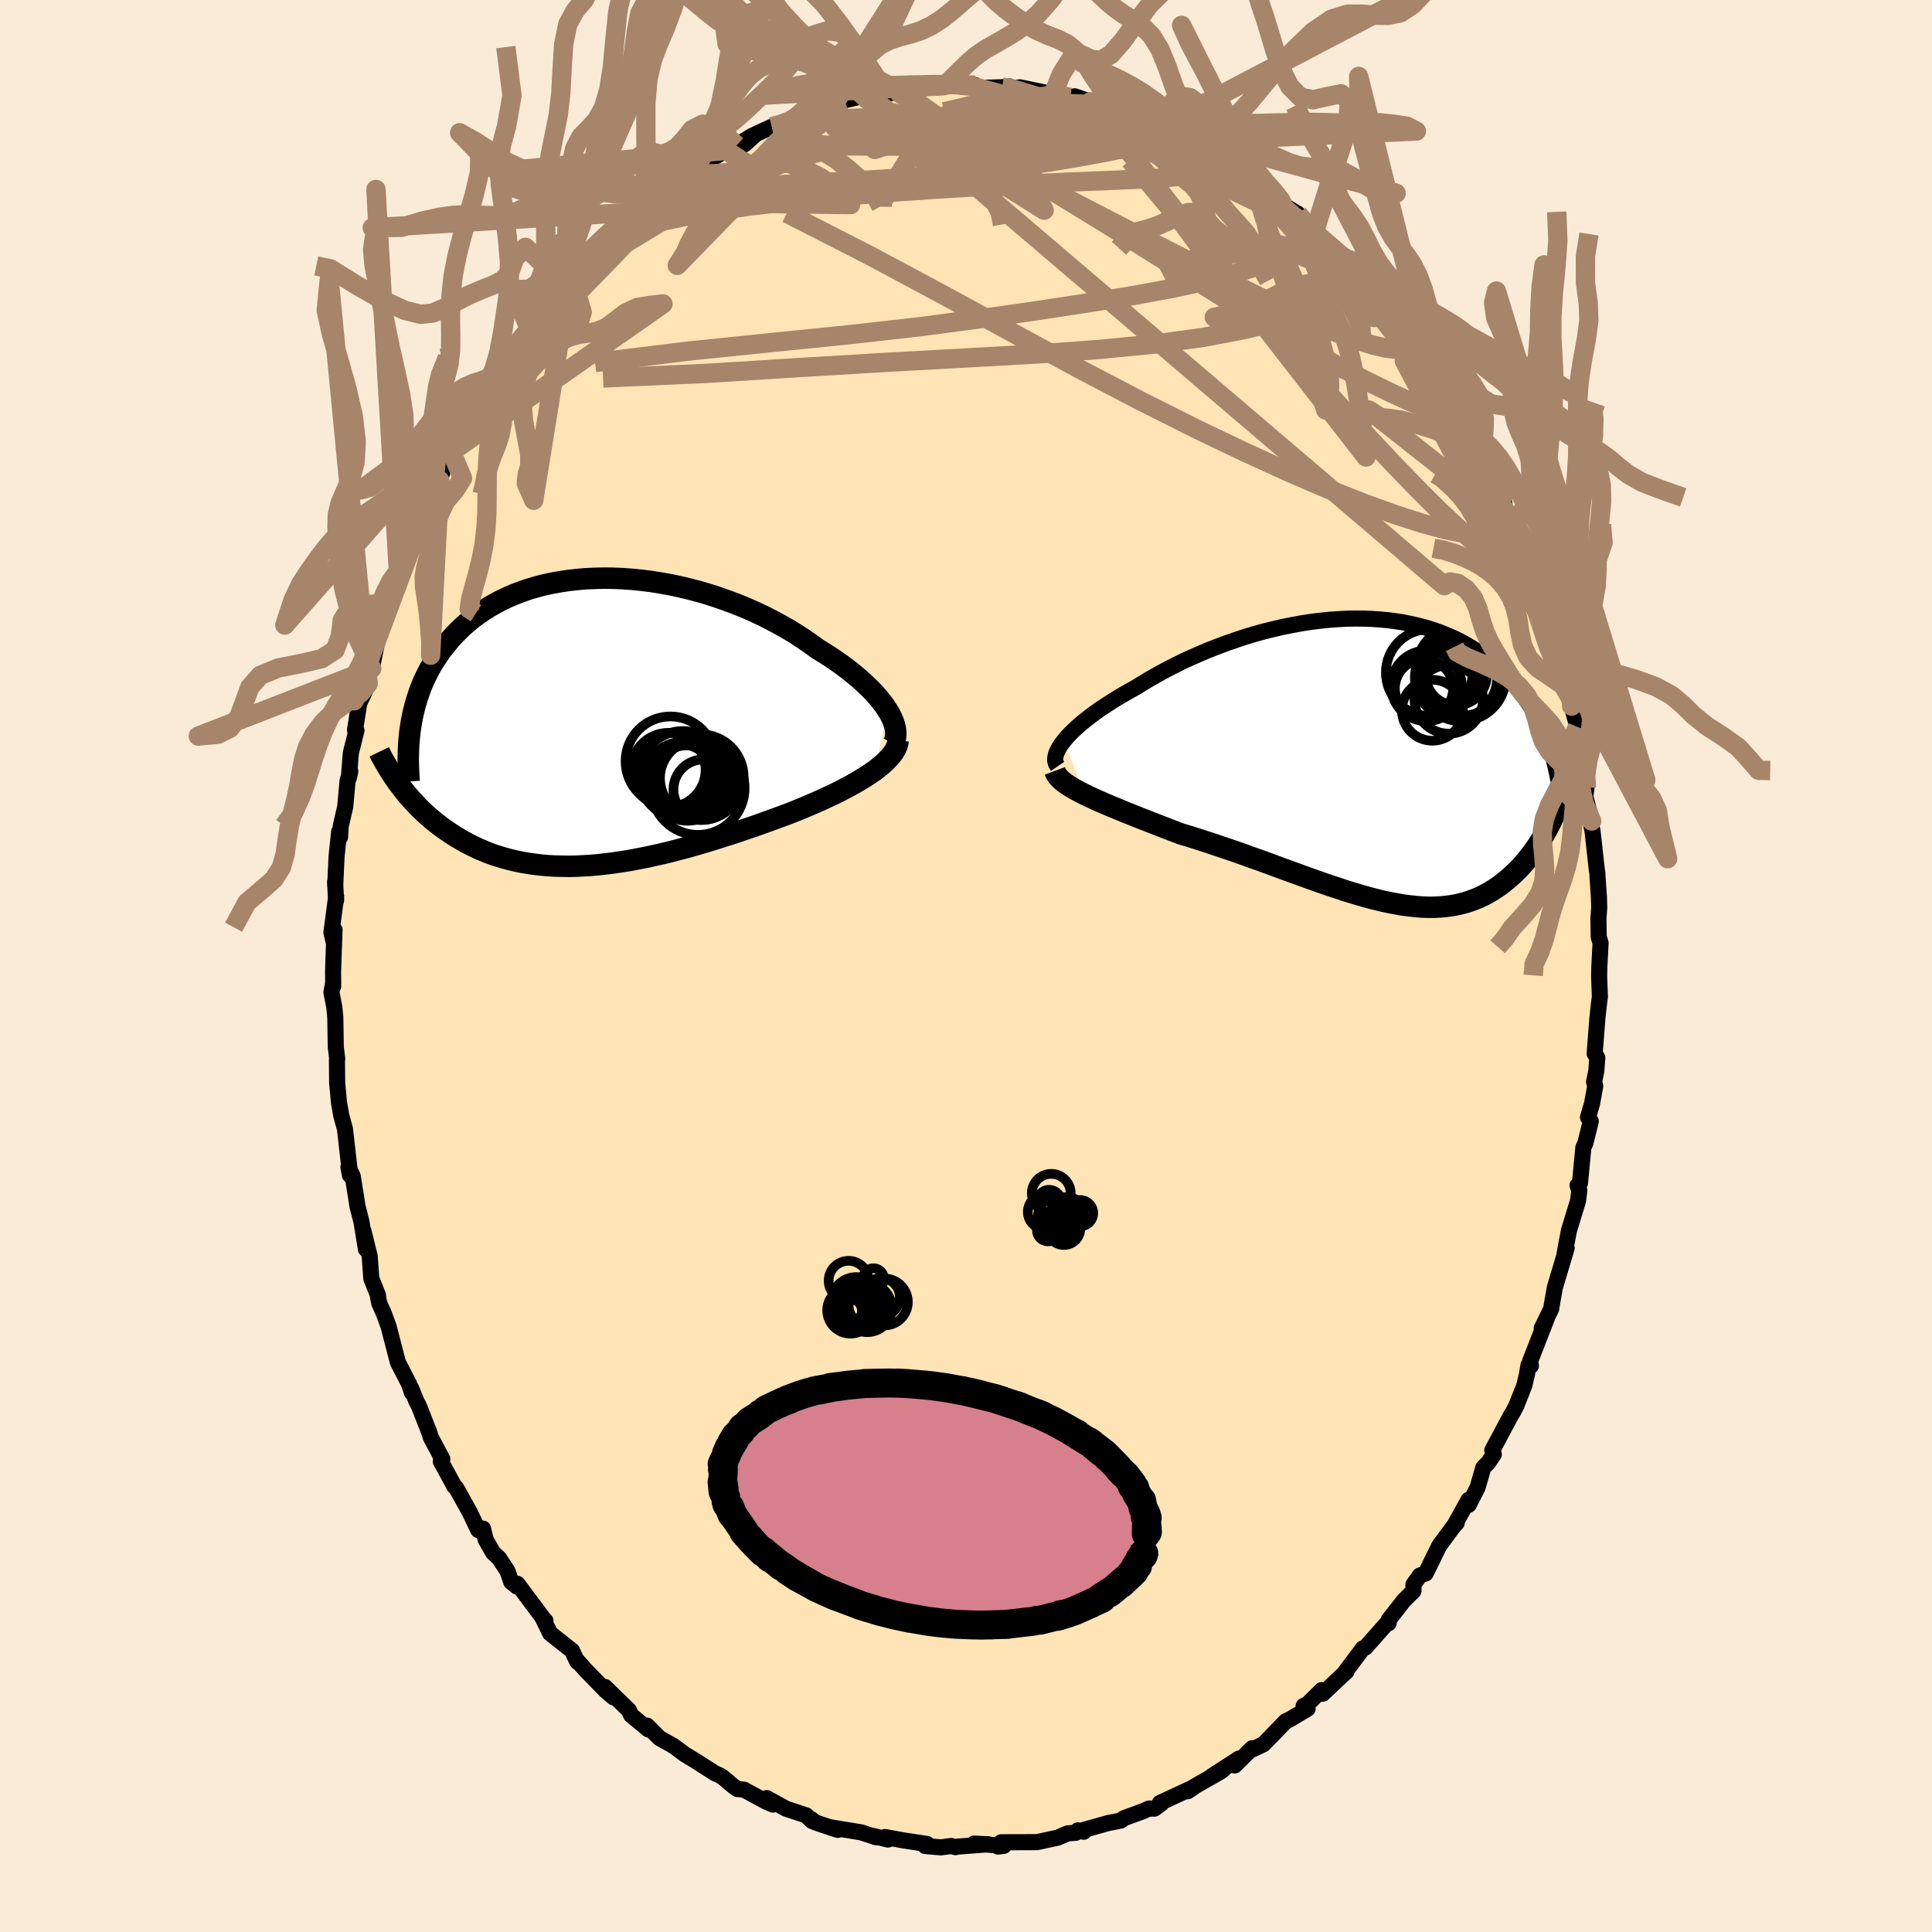 
  <svg viewBox="-100 -100 200 200" xmlns="http://www.w3.org/2000/svg" width="500" height="500" id="face-svg">
    <defs>
      <clipPath id="leftEyeClipPath">
        <polyline points="30.92,-1.23 30.65,-1.64 30.34,-2.06 30,-2.48 29.63,-2.91 29.22,-3.34 28.78,-3.77 28.32,-4.2 27.82,-4.64 27.3,-5.07 26.75,-5.5 26.18,-5.93 25.58,-6.35 24.96,-6.77 24.31,-7.18 23.65,-7.59 22.94,-8.11 22.2,-8.62 21.43,-9.12 20.63,-9.61 19.8,-10.08 18.94,-10.54 18.06,-10.99 17.16,-11.41 16.24,-11.82 15.3,-12.2 14.35,-12.56 13.38,-12.9 12.4,-13.22 11.41,-13.51 10.42,-13.77 9.42,-14.01 8.42,-14.22 7.43,-14.4 6.43,-14.56 5.44,-14.68 4.45,-14.78 3.48,-14.85 2.51,-14.89 1.56,-14.9 0.62,-14.88 -0.31,-14.84 -1.21,-14.76 -2.1,-14.66 -2.97,-14.53 -3.82,-14.38 -4.65,-14.2 -5.45,-13.99 -6.23,-13.76 -6.98,-13.5 -7.71,-13.22 -8.41,-12.92 -9.09,-12.6 -9.74,-12.25 -10.37,-11.89 -10.96,-11.51 -11.53,-11.12 -12.08,-10.71 -12.6,-10.28 -13.09,-9.85 -13.55,-9.4 -14,-8.94 -14.42,-8.47 -14.81,-7.99 -15.19,-7.51 -15.54,-7.02 -15.87,-6.53 -16.19,-6.02 -16.48,-5.51 -16.75,-4.99 -17,-4.47 -17.24,-3.94 -17.45,-3.4 -17.64,-2.86 -17.82,-2.31 -17.98,-1.76 -18.12,-1.21 -18.25,-0.65 -18.36,-0.09 -18.45,0.47 -19.6,6.51 -19.34,6.85 -19.07,7.19 -18.8,7.53 -18.51,7.86 -18.21,8.19 -17.9,8.52 -17.59,8.85 -17.26,9.17 -16.92,9.49 -16.57,9.8 -16.21,10.11 -15.84,10.41 -15.46,10.71 -15.07,11 -14.66,11.28 -14.24,11.56 -13.81,11.84 -13.37,12.1 -12.91,12.37 -12.44,12.62 -11.96,12.86 -11.46,13.1 -10.94,13.32 -10.41,13.54 -9.86,13.74 -9.3,13.92 -8.73,14.09 -8.13,14.25 -7.53,14.39 -6.9,14.52 -6.26,14.63 -5.61,14.72 -4.94,14.8 -4.26,14.86 -3.56,14.9 -2.84,14.92 -2.12,14.93 -1.37,14.92 -0.62,14.88 0.15,14.84 0.93,14.77 1.73,14.68 2.53,14.58 3.35,14.46 4.18,14.33 5.01,14.17 5.86,14.01 6.72,13.82 7.58,13.63 8.45,13.42 9.32,13.19 10.2,12.96 11.08,12.71 11.96,12.45 12.85,12.18 13.74,11.9 14.62,11.62 15.5,11.33 16.38,11.03 17.26,10.73 18.12,10.42 18.98,10.11 19.83,9.8 20.67,9.49 21.37,9.21 22.07,8.93 22.75,8.64 23.42,8.35 24.08,8.06 24.72,7.76 25.35,7.47 25.96,7.17 26.54,6.86 27.11,6.56 27.66,6.25 28.18,5.94 28.68,5.63 29.15,5.32 29.6,5.01" />
      </clipPath>
      <clipPath id="rightEyeClipPath">
        <polyline points="-31.93,-2.08 -31.65,-2.42 -31.32,-2.77 -30.97,-3.12 -30.58,-3.48 -30.16,-3.85 -29.7,-4.22 -29.22,-4.59 -28.72,-4.97 -28.18,-5.35 -27.62,-5.72 -27.04,-6.1 -26.43,-6.48 -25.8,-6.85 -25.15,-7.22 -24.49,-7.59 -23.75,-8.05 -22.99,-8.5 -22.2,-8.95 -21.39,-9.39 -20.55,-9.82 -19.69,-10.25 -18.81,-10.66 -17.91,-11.05 -17,-11.44 -16.07,-11.8 -15.14,-12.15 -14.19,-12.48 -13.23,-12.8 -12.27,-13.09 -11.3,-13.36 -10.33,-13.6 -9.36,-13.83 -8.4,-14.02 -7.43,-14.2 -6.48,-14.35 -5.53,-14.47 -4.58,-14.57 -3.65,-14.64 -2.73,-14.69 -1.83,-14.71 -0.93,-14.7 -0.06,-14.67 0.8,-14.61 1.64,-14.53 2.47,-14.42 3.27,-14.29 4.05,-14.13 4.82,-13.95 5.56,-13.75 6.27,-13.53 6.97,-13.28 7.64,-13.01 8.29,-12.73 8.92,-12.43 9.52,-12.11 10.1,-11.77 10.66,-11.42 11.19,-11.06 11.71,-10.68 12.2,-10.3 12.67,-9.9 13.12,-9.5 13.55,-9.08 13.97,-8.67 14.36,-8.24 14.74,-7.82 15.1,-7.38 15.45,-6.94 15.77,-6.49 16.08,-6.04 16.38,-5.58 16.66,-5.11 16.92,-4.65 17.18,-4.17 17.41,-3.7 17.63,-3.22 17.84,-2.74 18.03,-2.26 18.22,-1.78 18.38,6.53 18.17,6.93 17.95,7.34 17.72,7.74 17.48,8.14 17.23,8.53 16.98,8.92 16.71,9.3 16.44,9.67 16.15,10.04 15.86,10.4 15.56,10.75 15.25,11.09 14.92,11.42 14.59,11.74 14.25,12.05 13.89,12.36 13.53,12.65 13.15,12.94 12.76,13.21 12.35,13.47 11.93,13.72 11.5,13.95 11.06,14.16 10.6,14.35 10.12,14.53 9.63,14.69 9.13,14.82 8.61,14.94 8.07,15.03 7.52,15.1 6.96,15.15 6.37,15.18 5.77,15.18 5.16,15.16 4.52,15.11 3.87,15.04 3.21,14.96 2.53,14.84 1.83,14.71 1.11,14.56 0.38,14.38 -0.37,14.19 -1.14,13.97 -1.92,13.74 -2.71,13.5 -3.52,13.23 -4.35,12.96 -5.19,12.67 -6.04,12.37 -6.91,12.06 -7.79,11.74 -8.67,11.42 -9.58,11.09 -10.49,10.75 -11.4,10.42 -12.33,10.09 -13.26,9.75 -14.2,9.42 -15.15,9.1 -16.09,8.78 -17.04,8.46 -17.98,8.16 -18.92,7.86 -19.86,7.58 -20.62,7.29 -21.37,7 -22.12,6.71 -22.86,6.42 -23.58,6.14 -24.29,5.86 -24.99,5.58 -25.67,5.31 -26.34,5.03 -26.98,4.77 -27.61,4.5 -28.21,4.24 -28.79,3.98 -29.33,3.73 -29.85,3.48" />
      </clipPath>
      <filter id="fuzzy">
        <feTurbulence id="turbulence" baseFrequency="0.05" numOctaves="3" type="noise" result="noise" />
        <feDisplacementMap in="SourceGraphic" in2="noise" scale="2" />
      </filter>
      <linearGradient id="rainbowGradient" x1="0%" y1="0%" x2="100%" y2="0%">
        <stop offset="0%" style="stop-color: rgb(220, 208, 186); stop-opacity: 1" />
        <stop offset="50%" style="stop-color: rgb(0, 0, 0); stop-opacity: 1" />
        <stop offset="100%" style="stop-color: rgb(148, 0, 211); stop-opacity: 1" />
      </linearGradient>
    </defs>
    <rect x="-100" y="-100" width="100%" height="100%" fill="rgb(250, 235, 215)" />
    <polyline id="faceContour" points="65.56,0.13 65.54,1.08 65.62,3.19 65.51,4.03 65.36,5.43 65.08,9.06 65.35,9.5 65.25,10.86 65.02,11.99 65.14,12.43 64.81,14.23 64.39,15.67 64.68,16.07 64.12,18.32 63.91,18.79 63.56,22.46 63.31,22.71 63.49,23.25 63.36,24.3 62.42,27.37 62.23,28.37 61.95,29.87 62.18,29.2 60.96,33.27 60.66,34.97 60.58,35.49 59.6,37.5 60.13,36.47 58.4,40.9 58.48,41.39 58.23,41.32 58.07,42.26 57.8,43.42 56.97,45.52 56.6,46.23 56.45,46.45 54.48,50.14 54.64,50.55 54.07,51.4 53.55,51.93 52.96,53.98 52.04,55.78 52.03,55.26 50.67,57.7 50.8,57.65 50.5,57.97 49,60 47.58,62.89 46.99,63.09 46.88,63.25 46.32,64.02 46.32,64.7 45.33,65.68 43.76,67.69 43.75,68.03 43.53,68.09 41.34,70.56 41.09,70.64 39.13,73.25 39.38,73.05 38.81,73.56 36.94,75.33 36.82,74.96 35.39,76.37 34.95,76.6 35.36,76.89 33.63,77.93 33.07,78.21 30.8,80.56 29.63,81.11 29.61,80.98 27.82,82.76 28.27,82.04 25.44,83.87 26.65,83.17 26.3,83.43 23.63,84.95 22.95,85.43 23.58,85.01 20.06,86.65 20.2,86.72 19.5,87.23 18.93,87.22 18.35,87.49 16.37,88.21 16.01,88.47 14.73,88.72 12.1,89.46 12.19,89.62 11.58,89.48 11.37,89.73 10.52,89.79 9.51,90.23 7.39,90.69 7.13,90.7 3.64,90.71 3.31,91.16 3.91,91.08 0.83,90.85 2.33,90.92 -0.88,91.16 -1.09,91.22 -1.54,91.1 -2.61,91.24 -4.22,91.1 -4.03,90.89 -6.52,90.51 -8.38,90.17 -8.07,90.43 -9.56,90.07 -9.29,90.2 -10.83,89.69 -14.04,89.16 -13.28,89.43 -15.62,88.65 -16.05,88.3 -15.94,88.51 -16.54,87.93 -18.64,87.23 -20.62,86.14 -19.98,86.81 -20.68,86.51 -23,85.26 -23.67,85.2 -24.15,84.85 -25.19,83.97 -25.58,83.74 -25.97,83.58 -28,82.28 -28.09,82.23 -29.12,81.6 -30.28,80.74 -31.74,79.92 -33.02,78.63 -32.88,79.03 -34.66,77.56 -34.89,77.05 -37.36,74.64 -36.49,75.71 -37.3,75.02 -39.42,72.84 -40.21,71.94 -40.18,72.07 -40.27,71.97 -40.79,70.87 -43.05,69.08 -43.82,67.5 -43.54,67.77 -43.55,67.82 -46.44,63.95 -46.47,64.25 -47.08,63.76 -47.47,62.62 -48.34,61.3 -48.95,60.74 -49.73,59.37 -50,58.24 -50.49,58.39 -51.36,56.57 -52.76,54.05 -52.95,53.88 -54.37,51.28 -54.21,51.05 -54.65,50.21 -55.41,48.78 -55.57,48.26 -56.64,45.53 -56.88,45.09 -57.43,43.73 -57.36,44.17 -57.64,43.3 -58.81,41.03 -59.77,37.33 -60.27,35.95 -60.74,34.91 -60.86,34.28 -60.87,34.08 -61.56,32.36 -61.73,30.04 -62.38,27.42 -62.12,29.32 -62.58,26.49 -63,24.84 -63.14,23.92 -63.49,21.75 -63.93,20.83 -63.78,21.65 -63.79,21.27 -64.29,16.87 -64.67,15.49 -64.91,14.14 -65.1,12.06 -65.12,9.71 -65.09,9.62 -65.24,8.38 -65.29,5.32 -65.39,4.28 -65.69,2.72 -65.53,1.86 -65.51,2.08 -65.52,0.51 -65.37,-3.75 -65.43,-2.36 -65.69,-3.48 -65.2,-7.2 -65.21,-6.77 -65.31,-8.72 -65.3,-8.28 -65.16,-11.34 -64.89,-13.91 -64.8,-13.33 -64.73,-14.46 -64.26,-16.5 -64.02,-19.17 -63.74,-20.14 -63.89,-19.46 -63.68,-22.06 -63.1,-24.38 -63.25,-24.41 -62.81,-27.22 -62.39,-28.1 -61.89,-29.23 -61.88,-29.98 -61.52,-30.78 -60.85,-34.1 -60.71,-35.24 -60,-36.29 -59.87,-37.54 -58.5,-40.91 -58.58,-39.9 -58.27,-41.95 -58.76,-40.85 -58,-42.94 -56.96,-44.83 -56.8,-45.04 -56.38,-46.95 -55.12,-49.49 -54.47,-50.26 -53.81,-52.43 -53.26,-53.23 -53.36,-53.12 -51.79,-55.79 -51.28,-56.61 -51.56,-56.77 -50.26,-58.23 -49.38,-59.76 -50.36,-58.34 -48.64,-61.12 -48.99,-60.91 -47.71,-62.8 -46.51,-64.58 -45.21,-66 -44.37,-66.93 -44.6,-66.57 -44.43,-67.2 -42.18,-69.4 -41.35,-70.37 -41.52,-70.71 -41.06,-71.05 -40.89,-71.08 -37.86,-74.14 -37.36,-74.6 -36.35,-75.93 -35.11,-76.71 -36.13,-75.98 -33.67,-78.11 -34.23,-78.04 -32.59,-79.09 -30.63,-80.5 -31.72,-79.66 -29.52,-81.26 -28.54,-82.04 -28.12,-82.2 -28.05,-82.67 -26.48,-83.48 -24.84,-84.43 -23.75,-84.95 -22.09,-85.97 -22.93,-85.05 -21.74,-86.13 -20.1,-86.88 -18.98,-87.06 -18.1,-87.56 -17.46,-87.91 -17.55,-87.79 -14.37,-89.1 -15.25,-88.65 -13.54,-89.33 -12.62,-89.6 -9.96,-90.23 -10.08,-90.18 -10.27,-89.75 -6.94,-90.56 -7.15,-90.64 -7.03,-90.61 -5.12,-90.74 -2.79,-91.11 -2.36,-91.12 -2.13,-91.05 -0.62,-91.18 0.96,-91.19 0.87,-91.06 1.64,-90.91 3.76,-90.97 4.5,-91.06 4.46,-90.77 5.58,-90.96 8.23,-90.41 8.97,-90.13 9.34,-90.36 10.79,-89.93 11.25,-90.03 12.89,-89.47 14.21,-89.19 13.27,-89.26 15.87,-88.58 15.93,-88.52 16.34,-87.99 18.67,-87.58 20.05,-87.01 19.89,-86.78 20.55,-86.42 22.74,-85.34 23.67,-85.13 24.24,-84.66 25.43,-84.15 26.69,-83.07 25.6,-83.65 27.03,-83.22 27.19,-82.79 29.71,-81.18 31.64,-79.94 30.78,-80.44 33.16,-78.37 32.83,-78.78 34.37,-77.86 35.96,-76.35 35.1,-77.03 36.06,-75.96 38.55,-73.87 38.49,-73.77 39.4,-73.05 40.16,-72.15 41.12,-71.31 42.04,-70.32 43.16,-68.85 43.05,-68.62 43.42,-68.05 43.83,-67.73 46.01,-65.22 46.66,-64.4 47.81,-62.41 48.15,-61.27 48.22,-61.56 49.35,-59.86 49.94,-58.68 50.13,-58.62 51.84,-55.49 52.45,-54.99 52.77,-54.14 53.05,-53.29 53.11,-53.17 54.31,-51.4 55.33,-49.44 55.59,-48.68 55.84,-47.14 57.11,-45.41 56.87,-45.07 56.41,-46.28 58.36,-42.23 58.13,-42.3 58.68,-40.75 59.42,-38.83 59.39,-38.16 59.68,-37 60.34,-35.86 61.03,-33 61.15,-33.26 61.95,-29.77 61.98,-29.93 62.66,-27.56 62.7,-26.91 63.3,-24.73 63.26,-23.25 63.64,-22.45 63.69,-22.23 63.98,-19.33 64.23,-18.42 64.11,-17.55 64.77,-15.01 64.49,-15.68 64.86,-13.95 65.3,-9.98 65.37,-9.55 65.37,-9.31 65.52,-7.13 65.55,-6 65.47,-4.9 65.5,-3.01 65.69,-2.37 65.56,0.13 65.54,1.08" fill="rgb(255, 228, 181)" stroke="black" stroke-width="1.667" stroke-linejoin="round" filter="url(#fuzzy)" />
    <g transform="translate(42.09 -21.26)">
      <polyline id="rightCountour" points="-31.93,-2.08 -31.65,-2.42 -31.32,-2.77 -30.97,-3.12 -30.58,-3.48 -30.16,-3.85 -29.7,-4.22 -29.22,-4.59 -28.72,-4.97 -28.18,-5.35 -27.62,-5.72 -27.04,-6.1 -26.43,-6.48 -25.8,-6.85 -25.15,-7.22 -24.49,-7.59 -23.75,-8.05 -22.99,-8.5 -22.2,-8.95 -21.39,-9.39 -20.55,-9.82 -19.69,-10.25 -18.81,-10.66 -17.91,-11.05 -17,-11.44 -16.07,-11.8 -15.14,-12.15 -14.19,-12.48 -13.23,-12.8 -12.27,-13.09 -11.3,-13.36 -10.33,-13.6 -9.36,-13.83 -8.4,-14.02 -7.43,-14.2 -6.48,-14.35 -5.53,-14.47 -4.58,-14.57 -3.65,-14.64 -2.73,-14.69 -1.83,-14.71 -0.93,-14.7 -0.06,-14.67 0.8,-14.61 1.64,-14.53 2.47,-14.42 3.27,-14.29 4.05,-14.13 4.82,-13.95 5.56,-13.75 6.27,-13.53 6.97,-13.28 7.64,-13.01 8.29,-12.73 8.92,-12.43 9.52,-12.11 10.1,-11.77 10.66,-11.42 11.19,-11.06 11.71,-10.68 12.2,-10.3 12.67,-9.9 13.12,-9.5 13.55,-9.08 13.97,-8.67 14.36,-8.24 14.74,-7.82 15.1,-7.38 15.45,-6.94 15.77,-6.49 16.08,-6.04 16.38,-5.58 16.66,-5.11 16.92,-4.65 17.18,-4.17 17.41,-3.7 17.63,-3.22 17.84,-2.74 18.03,-2.26 18.22,-1.78 18.38,6.53 18.17,6.93 17.95,7.34 17.72,7.74 17.48,8.14 17.23,8.53 16.98,8.92 16.71,9.3 16.44,9.67 16.15,10.04 15.86,10.4 15.56,10.75 15.25,11.09 14.92,11.42 14.59,11.74 14.25,12.05 13.89,12.36 13.53,12.65 13.15,12.94 12.76,13.21 12.35,13.47 11.93,13.72 11.5,13.95 11.06,14.16 10.6,14.35 10.12,14.53 9.63,14.69 9.13,14.82 8.61,14.94 8.07,15.03 7.52,15.1 6.96,15.15 6.37,15.18 5.77,15.18 5.16,15.16 4.52,15.11 3.87,15.04 3.21,14.96 2.53,14.84 1.83,14.71 1.11,14.56 0.38,14.38 -0.37,14.19 -1.14,13.97 -1.92,13.74 -2.71,13.5 -3.52,13.23 -4.35,12.96 -5.19,12.67 -6.04,12.37 -6.91,12.06 -7.79,11.74 -8.67,11.42 -9.58,11.09 -10.49,10.75 -11.4,10.42 -12.33,10.09 -13.26,9.75 -14.2,9.42 -15.15,9.1 -16.09,8.78 -17.04,8.46 -17.98,8.16 -18.92,7.86 -19.86,7.58 -20.62,7.29 -21.37,7 -22.12,6.71 -22.86,6.42 -23.58,6.14 -24.29,5.86 -24.99,5.58 -25.67,5.31 -26.34,5.03 -26.98,4.77 -27.61,4.5 -28.21,4.24 -28.79,3.98 -29.33,3.73 -29.85,3.48" fill="white" stroke="white" stroke-width="0" stroke-linejoin="round" filter="url(#fuzzy)" />
    </g>
    <g transform="translate(-39.04 -25.25)">
      <polyline id="leftCountour" points="30.92,-1.23 30.65,-1.64 30.34,-2.06 30,-2.48 29.63,-2.91 29.22,-3.34 28.78,-3.77 28.32,-4.2 27.82,-4.64 27.3,-5.07 26.75,-5.5 26.18,-5.93 25.58,-6.35 24.96,-6.77 24.31,-7.18 23.65,-7.59 22.94,-8.11 22.2,-8.62 21.43,-9.12 20.63,-9.61 19.8,-10.08 18.94,-10.54 18.06,-10.99 17.16,-11.41 16.24,-11.82 15.3,-12.2 14.35,-12.56 13.38,-12.9 12.4,-13.22 11.41,-13.51 10.42,-13.77 9.42,-14.01 8.42,-14.22 7.43,-14.4 6.43,-14.56 5.44,-14.68 4.45,-14.78 3.48,-14.85 2.51,-14.89 1.56,-14.9 0.62,-14.88 -0.31,-14.84 -1.21,-14.76 -2.1,-14.66 -2.97,-14.53 -3.82,-14.38 -4.65,-14.2 -5.45,-13.99 -6.23,-13.76 -6.98,-13.5 -7.71,-13.22 -8.41,-12.92 -9.09,-12.6 -9.74,-12.25 -10.37,-11.89 -10.96,-11.51 -11.53,-11.12 -12.08,-10.71 -12.6,-10.28 -13.09,-9.85 -13.55,-9.4 -14,-8.94 -14.42,-8.47 -14.81,-7.99 -15.19,-7.51 -15.54,-7.02 -15.87,-6.53 -16.19,-6.02 -16.48,-5.51 -16.75,-4.99 -17,-4.47 -17.24,-3.94 -17.45,-3.4 -17.64,-2.86 -17.82,-2.31 -17.98,-1.76 -18.12,-1.21 -18.25,-0.65 -18.36,-0.09 -18.45,0.47 -19.6,6.51 -19.34,6.85 -19.07,7.19 -18.8,7.53 -18.51,7.86 -18.21,8.19 -17.9,8.52 -17.59,8.85 -17.26,9.17 -16.92,9.49 -16.57,9.8 -16.21,10.11 -15.84,10.41 -15.46,10.71 -15.07,11 -14.66,11.28 -14.24,11.56 -13.81,11.84 -13.37,12.1 -12.91,12.37 -12.44,12.62 -11.96,12.86 -11.46,13.1 -10.94,13.32 -10.41,13.54 -9.86,13.74 -9.3,13.92 -8.73,14.09 -8.13,14.25 -7.53,14.39 -6.9,14.52 -6.26,14.63 -5.61,14.72 -4.94,14.8 -4.26,14.86 -3.56,14.9 -2.84,14.92 -2.12,14.93 -1.37,14.92 -0.62,14.88 0.15,14.84 0.93,14.77 1.73,14.68 2.53,14.58 3.35,14.46 4.18,14.33 5.01,14.17 5.86,14.01 6.72,13.82 7.58,13.63 8.45,13.42 9.32,13.19 10.2,12.96 11.08,12.71 11.96,12.45 12.85,12.18 13.74,11.9 14.62,11.62 15.5,11.33 16.38,11.03 17.26,10.73 18.12,10.42 18.98,10.11 19.83,9.8 20.67,9.49 21.37,9.21 22.07,8.93 22.75,8.64 23.42,8.35 24.08,8.06 24.72,7.76 25.35,7.47 25.96,7.17 26.54,6.86 27.11,6.56 27.66,6.25 28.18,5.94 28.68,5.63 29.15,5.32 29.6,5.01" fill="white" stroke="white" stroke-width="0" stroke-linejoin="round" filter="url(#fuzzy)" />
    </g>
    <g transform="translate(42.09 -21.26)">
      <polyline id="rightUpper" points="-32.6,0.59 -32.73,0.4 -32.82,0.19 -32.86,-0.04 -32.85,-0.29 -32.8,-0.56 -32.71,-0.84 -32.57,-1.13 -32.4,-1.44 -32.18,-1.76 -31.93,-2.08 -31.65,-2.42 -31.32,-2.77 -30.97,-3.12 -30.58,-3.48 -30.16,-3.85 -29.7,-4.22 -29.22,-4.59 -28.72,-4.97 -28.18,-5.35 -27.62,-5.72 -27.04,-6.1 -26.43,-6.48 -25.8,-6.85 -25.15,-7.22 -24.49,-7.59 -23.75,-8.05 -22.99,-8.5 -22.2,-8.95 -21.39,-9.39 -20.55,-9.82 -19.69,-10.25 -18.81,-10.66 -17.91,-11.05 -17,-11.44 -16.07,-11.8 -15.14,-12.15 -14.19,-12.48 -13.23,-12.8 -12.27,-13.09 -11.3,-13.36 -10.33,-13.6 -9.36,-13.83 -8.4,-14.02 -7.43,-14.2 -6.48,-14.35 -5.53,-14.47 -4.58,-14.57 -3.65,-14.64 -2.73,-14.69 -1.83,-14.71 -0.93,-14.7 -0.06,-14.67 0.8,-14.61 1.64,-14.53 2.47,-14.42 3.27,-14.29 4.05,-14.13 4.82,-13.95 5.56,-13.75 6.27,-13.53 6.97,-13.28 7.64,-13.01 8.29,-12.73 8.92,-12.43 9.52,-12.11 10.1,-11.77 10.66,-11.42 11.19,-11.06 11.71,-10.68 12.2,-10.3 12.67,-9.9 13.12,-9.5 13.55,-9.08 13.97,-8.67 14.36,-8.24 14.74,-7.82 15.1,-7.38 15.45,-6.94 15.77,-6.49 16.08,-6.04 16.38,-5.58 16.66,-5.11 16.92,-4.65 17.18,-4.17 17.41,-3.7 17.63,-3.22 17.84,-2.74 18.03,-2.26 18.22,-1.78 18.39,-1.3 18.54,-0.81 18.69,-0.33 18.82,0.15 18.94,0.63 19.05,1.12 19.15,1.6 19.25,2.08 19.33,2.55 19.4,3.03" fill="none" stroke="black" stroke-width="1.667" stroke-linejoin="round" filter="url(#fuzzy)" />
      <polyline id="rightLower" points="-32.89,1.06 -32.8,1.3 -32.66,1.54 -32.46,1.78 -32.22,2.02 -31.93,2.26 -31.59,2.5 -31.21,2.74 -30.8,2.98 -30.34,3.23 -29.85,3.48 -29.33,3.73 -28.79,3.98 -28.21,4.24 -27.61,4.5 -26.98,4.77 -26.34,5.03 -25.67,5.31 -24.99,5.58 -24.29,5.86 -23.58,6.14 -22.86,6.42 -22.12,6.71 -21.37,7 -20.62,7.29 -19.86,7.58 -18.92,7.86 -17.98,8.16 -17.04,8.46 -16.09,8.78 -15.15,9.1 -14.2,9.42 -13.26,9.75 -12.33,10.09 -11.4,10.42 -10.49,10.75 -9.58,11.09 -8.67,11.42 -7.79,11.74 -6.91,12.06 -6.04,12.37 -5.19,12.67 -4.35,12.96 -3.52,13.23 -2.71,13.5 -1.92,13.74 -1.14,13.97 -0.37,14.19 0.38,14.38 1.11,14.56 1.83,14.71 2.53,14.84 3.21,14.96 3.87,15.04 4.52,15.11 5.16,15.16 5.77,15.18 6.37,15.18 6.96,15.15 7.52,15.1 8.07,15.03 8.61,14.94 9.13,14.82 9.63,14.69 10.12,14.53 10.6,14.35 11.06,14.16 11.5,13.95 11.93,13.72 12.35,13.47 12.76,13.21 13.15,12.94 13.53,12.65 13.89,12.36 14.25,12.05 14.59,11.74 14.92,11.42 15.25,11.09 15.56,10.75 15.86,10.4 16.15,10.04 16.44,9.67 16.71,9.3 16.98,8.92 17.23,8.53 17.48,8.14 17.72,7.74 17.95,7.34 18.17,6.93 18.38,6.53 18.58,6.11 18.78,5.7 18.96,5.29 19.14,4.87 19.32,4.45 19.48,4.04 19.64,3.62 19.79,3.2 19.93,2.78 20.06,2.36" fill="none" stroke="black" stroke-width="2.222" stroke-linejoin="round" filter="url(#fuzzy)" />
      <circle r="3.154" cx="6.19" cy="-5.215" stroke="black" fill="none" stroke-width="1.0" filter="url(#fuzzy)" clip-path="url(#rightEyeClipPath)" /><circle r="3.028" cx="8.04" cy="-8.685" stroke="black" fill="none" stroke-width="1.0" filter="url(#fuzzy)" clip-path="url(#rightEyeClipPath)" /><circle r="4.26" cx="8.635" cy="-8.605" stroke="black" fill="none" stroke-width="1.0" filter="url(#fuzzy)" clip-path="url(#rightEyeClipPath)" /><circle r="4.488" cx="5.865" cy="-9.115" stroke="black" fill="none" stroke-width="1.0" filter="url(#fuzzy)" clip-path="url(#rightEyeClipPath)" /><circle r="4.714" cx="9.21" cy="-9.355" stroke="black" fill="none" stroke-width="1.0" filter="url(#fuzzy)" clip-path="url(#rightEyeClipPath)" /><circle r="3.016" cx="5.325" cy="-7.48" stroke="black" fill="none" stroke-width="1.0" filter="url(#fuzzy)" clip-path="url(#rightEyeClipPath)" /><circle r="4.6" cx="9.19" cy="-8.68" stroke="black" fill="none" stroke-width="1.0" filter="url(#fuzzy)" clip-path="url(#rightEyeClipPath)" /><circle r="3.178" cx="8.66" cy="-8.9" stroke="black" fill="none" stroke-width="1.0" filter="url(#fuzzy)" clip-path="url(#rightEyeClipPath)" /><circle r="3.65" cx="5.58" cy="-7.74" stroke="black" fill="none" stroke-width="1.0" filter="url(#fuzzy)" clip-path="url(#rightEyeClipPath)" /><circle r="3.544" cx="7.885" cy="-6.335" stroke="black" fill="none" stroke-width="1.0" filter="url(#fuzzy)" clip-path="url(#rightEyeClipPath)" />
      </g>
    <g transform="translate(-39.04 -25.25)">
      <polyline id="leftUpper" points="31.52,2.21 31.65,1.95 31.73,1.66 31.77,1.35 31.77,1.02 31.73,0.68 31.64,0.32 31.52,-0.05 31.36,-0.43 31.16,-0.83 30.92,-1.23 30.65,-1.64 30.34,-2.06 30,-2.48 29.63,-2.91 29.22,-3.34 28.78,-3.77 28.32,-4.2 27.82,-4.64 27.3,-5.07 26.75,-5.5 26.18,-5.93 25.58,-6.35 24.96,-6.77 24.31,-7.18 23.65,-7.59 22.94,-8.11 22.2,-8.62 21.43,-9.12 20.63,-9.61 19.8,-10.08 18.94,-10.54 18.06,-10.99 17.16,-11.41 16.24,-11.82 15.3,-12.2 14.35,-12.56 13.38,-12.9 12.4,-13.22 11.41,-13.51 10.42,-13.77 9.42,-14.01 8.42,-14.22 7.43,-14.4 6.43,-14.56 5.44,-14.68 4.45,-14.78 3.48,-14.85 2.51,-14.89 1.56,-14.9 0.62,-14.88 -0.31,-14.84 -1.21,-14.76 -2.1,-14.66 -2.97,-14.53 -3.82,-14.38 -4.65,-14.2 -5.45,-13.99 -6.23,-13.76 -6.98,-13.5 -7.71,-13.22 -8.41,-12.92 -9.09,-12.6 -9.74,-12.25 -10.37,-11.89 -10.96,-11.51 -11.53,-11.12 -12.08,-10.71 -12.6,-10.28 -13.09,-9.85 -13.55,-9.4 -14,-8.94 -14.42,-8.47 -14.81,-7.99 -15.19,-7.51 -15.54,-7.02 -15.87,-6.53 -16.19,-6.02 -16.48,-5.51 -16.75,-4.99 -17,-4.47 -17.24,-3.94 -17.45,-3.4 -17.64,-2.86 -17.82,-2.31 -17.98,-1.76 -18.12,-1.21 -18.25,-0.65 -18.36,-0.09 -18.45,0.47 -18.53,1.04 -18.59,1.6 -18.64,2.17 -18.67,2.74 -18.69,3.31 -18.7,3.87 -18.69,4.44 -18.67,5.01 -18.64,5.58 -18.6,6.15" fill="none" stroke="black" stroke-width="2.222" stroke-linejoin="round" filter="url(#fuzzy)" />
      <polyline id="leftLower" points="32.03,1.85 31.98,2.16 31.88,2.48 31.74,2.8 31.55,3.12 31.32,3.43 31.04,3.75 30.73,4.07 30.39,4.38 30.01,4.69 29.6,5.01 29.15,5.32 28.68,5.63 28.18,5.94 27.66,6.25 27.11,6.56 26.54,6.86 25.96,7.17 25.35,7.47 24.72,7.76 24.08,8.06 23.42,8.35 22.75,8.64 22.07,8.93 21.37,9.21 20.67,9.49 19.83,9.8 18.98,10.11 18.12,10.42 17.26,10.73 16.38,11.03 15.5,11.33 14.62,11.62 13.74,11.9 12.85,12.18 11.96,12.45 11.08,12.71 10.2,12.96 9.32,13.19 8.45,13.42 7.58,13.63 6.72,13.82 5.86,14.01 5.01,14.17 4.18,14.33 3.35,14.46 2.53,14.58 1.73,14.68 0.93,14.77 0.15,14.84 -0.62,14.88 -1.37,14.92 -2.12,14.93 -2.84,14.92 -3.56,14.9 -4.26,14.86 -4.94,14.8 -5.61,14.72 -6.26,14.63 -6.9,14.52 -7.53,14.39 -8.13,14.25 -8.73,14.09 -9.3,13.92 -9.86,13.74 -10.41,13.54 -10.94,13.32 -11.46,13.1 -11.96,12.86 -12.44,12.62 -12.91,12.37 -13.37,12.1 -13.81,11.84 -14.24,11.56 -14.66,11.28 -15.07,11 -15.46,10.71 -15.84,10.41 -16.21,10.11 -16.57,9.8 -16.92,9.49 -17.26,9.17 -17.59,8.85 -17.9,8.52 -18.21,8.19 -18.51,7.86 -18.8,7.53 -19.07,7.19 -19.34,6.85 -19.6,6.51 -19.85,6.17 -20.09,5.83 -20.32,5.48 -20.54,5.14 -20.76,4.8 -20.96,4.45 -21.16,4.11 -21.35,3.77 -21.53,3.43 -21.7,3.08" fill="none" stroke="black" stroke-width="2.222" stroke-linejoin="round" filter="url(#fuzzy)" />
      <circle r="3.27" cx="9.584" cy="5.58" stroke="black" fill="none" stroke-width="1.0" filter="url(#fuzzy)" clip-path="url(#leftEyeClipPath)" /><circle r="4.434" cx="11.589" cy="5.71" stroke="black" fill="none" stroke-width="1.0" filter="url(#fuzzy)" clip-path="url(#leftEyeClipPath)" /><circle r="3.906" cx="10.219" cy="6.31" stroke="black" fill="none" stroke-width="1.0" filter="url(#fuzzy)" clip-path="url(#leftEyeClipPath)" /><circle r="3.12" cx="11.874" cy="6.985" stroke="black" fill="none" stroke-width="1.0" filter="url(#fuzzy)" clip-path="url(#leftEyeClipPath)" /><circle r="4.832" cx="11.289" cy="6.845" stroke="black" fill="none" stroke-width="1.0" filter="url(#fuzzy)" clip-path="url(#leftEyeClipPath)" /><circle r="3.846" cx="8.239" cy="4.955" stroke="black" fill="none" stroke-width="1.0" filter="url(#fuzzy)" clip-path="url(#leftEyeClipPath)" /><circle r="3.98" cx="11.339" cy="5.815" stroke="black" fill="none" stroke-width="1.0" filter="url(#fuzzy)" clip-path="url(#leftEyeClipPath)" /><circle r="4.644" cx="8.444" cy="4.06" stroke="black" fill="none" stroke-width="1.0" filter="url(#fuzzy)" clip-path="url(#leftEyeClipPath)" /><circle r="4.542" cx="9.724" cy="5.465" stroke="black" fill="none" stroke-width="1.0" filter="url(#fuzzy)" clip-path="url(#leftEyeClipPath)" /><circle r="3.856" cx="9.614" cy="5.93" stroke="black" fill="none" stroke-width="1.0" filter="url(#fuzzy)" clip-path="url(#leftEyeClipPath)" />
    </g>
    <g id="hairs">
      <polyline points="49.35,-59.86 49.76,-59 50.03,-58.2 50.06,-57.56 49.68,-57.25 48.85,-57.34 47.6,-57.75 45.94,-58.44 43.89,-59.38 41.39,-60.6 38.4,-62.17 34.87,-64.16 30.78,-66.61 26.09,-69.53 20.78,-72.9 14.79,-76.65 8.03,-80.79 0.54,-85.41" fill="none" stroke="rgb(167, 133, 106)" stroke-width="2" stroke-linejoin="round" filter="url(#fuzzy)" /><polyline points="-32.59,-79.09 -31.26,-79.89 -29.89,-80.43 -28.07,-81.07 -25.88,-81.75 -23.4,-82.44 -20.63,-83.15 -17.57,-83.89 -14.29,-84.63 -10.88,-85.36 -7.46,-86.04 -4.06,-86.68 -0.67,-87.3 2.76,-87.91 6.22,-88.5 9.69,-89.01" fill="none" stroke="rgb(167, 133, 106)" stroke-width="2" stroke-linejoin="round" filter="url(#fuzzy)" /><polyline points="55.84,-47.14 56.44,-46.09 56.35,-45.69 56,-45.34 55.42,-44.97 54.54,-44.69 53.31,-44.61 51.68,-44.76 49.66,-45.16 47.25,-45.82 44.44,-46.72 41.21,-47.89 37.55,-49.34 33.43,-51.11 28.83,-53.21 23.71,-55.66 18.1,-58.48 11.98,-61.68 5.34,-65.27 -1.89,-69.22 -9.82,-73.47 -18.55,-77.93" fill="none" stroke="rgb(167, 133, 106)" stroke-width="2" stroke-linejoin="round" filter="url(#fuzzy)" /><polyline points="3.76,-90.97 4.44,-90.89 5.51,-90.58 7.06,-90.11 8.91,-89.51 10.86,-88.82 12.83,-88.07 14.82,-87.27 16.82,-86.44 18.8,-85.57 20.73,-84.7 22.58,-83.85 24.34,-83.04 26.01,-82.27 27.58,-81.55 29,-80.9 30.16,-80.36 30.91,-80.03" fill="none" stroke="rgb(167, 133, 106)" stroke-width="2" stroke-linejoin="round" filter="url(#fuzzy)" /><polyline points="15.87,-88.58 16.14,-88.38 16.84,-88.03 17.62,-87.64 18.23,-87.25 18.63,-86.84 18.84,-86.43 18.84,-86.03 18.61,-85.63 18.1,-85.26 17.28,-84.92 16.14,-84.6 14.7,-84.29 12.99,-83.97 11.01,-83.62 8.73,-83.24 6.12,-82.86 3.09,-82.47 -0.4,-82.1 -4.36,-81.76 -8.76,-81.44 -13.55,-81.17 -18.8,-80.91 -24.71,-80.52" fill="none" stroke="rgb(167, 133, 106)" stroke-width="2" stroke-linejoin="round" filter="url(#fuzzy)" /><polyline points="27.19,-82.79 29.26,-81.42 30.77,-80.31 32,-79.29 33.19,-78.28 34.35,-77.28 35.48,-76.31 36.53,-75.39 37.49,-74.51 38.38,-73.71 39.13,-73.03 39.69,-72.55 39.96,-72.35 39.93,-72.42 39.61,-72.75 39.08,-73.28" fill="none" stroke="rgb(167, 133, 106)" stroke-width="2" stroke-linejoin="round" filter="url(#fuzzy)" /><polyline points="34.37,-77.86 35.08,-76.99 35.12,-76.39 34.97,-75.66 34.52,-74.86 33.65,-74.07 32.28,-73.29 30.38,-72.52 27.95,-71.73 24.96,-70.93 21.41,-70.16 17.28,-69.4 12.59,-68.64 7.34,-67.84 1.51,-67.01 -4.92,-66.16 -12.03,-65.36 -19.93,-64.56 -28.71,-63.66 -38.4,-62.47" fill="none" stroke="rgb(167, 133, 106)" stroke-width="2" stroke-linejoin="round" filter="url(#fuzzy)" /><polyline points="-37.36,-74.6 -36.42,-75.63 -35.64,-76.34 -34.87,-77.03 -34,-77.78 -33.05,-78.57 -32.07,-79.34 -31.14,-80.05 -30.3,-80.68 -29.59,-81.22 -29,-81.66 -28.54,-81.99 -28.23,-82.2 -28.08,-82.27 -28.12,-82.19 -28.41,-81.91 -29.01,-81.41 -29.95,-80.66 -31.17,-79.68 -32.61,-78.55 -34.23,-77.34" fill="none" stroke="rgb(167, 133, 106)" stroke-width="2" stroke-linejoin="round" filter="url(#fuzzy)" /><polyline points="18.67,-87.58 19.54,-87.13 20.15,-86.74 20.83,-86.32 21.51,-85.9 22.07,-85.53 22.39,-85.22 22.46,-84.98 22.26,-84.81 21.83,-84.69 21.2,-84.6 20.37,-84.53 19.3,-84.47 17.93,-84.46 16.2,-84.54 14.06,-84.72 11.52,-85.03 8.56,-85.46 5.17,-86.03 1.35,-86.73 -2.98,-87.54 -7.95,-88.38" fill="none" stroke="rgb(167, 133, 106)" stroke-width="2" stroke-linejoin="round" filter="url(#fuzzy)" /><polyline points="-0.62,-91.18 0.52,-91.08 1.58,-90.82 2.89,-90.47 4.41,-90.02 6.08,-89.48 7.89,-88.83 9.82,-88.11 11.83,-87.32 13.88,-86.51 15.92,-85.67 17.94,-84.8 19.92,-83.92 21.87,-83.03 23.77,-82.14 25.58,-81.27 27.29,-80.44 28.9,-79.67 30.39,-78.96 31.72,-78.34 32.84,-77.86 33.7,-77.55 34.49,-77.25" fill="none" stroke="rgb(167, 133, 106)" stroke-width="2" stroke-linejoin="round" filter="url(#fuzzy)" /><polyline points="24.24,-84.66 25.32,-84.01 26.21,-83.3 27.15,-82.5 28.34,-81.48 29.83,-80.22 31.49,-78.79 33.19,-77.3 34.84,-75.83 36.39,-74.42 37.84,-73.08 39.18,-71.84 40.4,-70.73 41.43,-69.8 42.23,-69.12 42.76,-68.73 42.99,-68.6 43.01,-68.62" fill="none" stroke="rgb(167, 133, 106)" stroke-width="2" stroke-linejoin="round" filter="url(#fuzzy)" /><polyline points="-36.35,-75.93 -35.55,-76.4 -34.66,-76.91 -33.41,-77.6 -31.84,-78.37 -30.05,-79.16 -28.1,-79.93 -26.04,-80.69 -23.89,-81.45 -21.66,-82.2 -19.36,-82.95 -16.99,-83.71 -14.57,-84.45 -12.12,-85.19 -9.68,-85.89 -7.28,-86.56 -4.96,-87.17 -2.72,-87.75 -0.59,-88.31 1.42,-88.83 3.28,-89.31 4.99,-89.71 6.63,-90.05" fill="none" stroke="rgb(167, 133, 106)" stroke-width="2" stroke-linejoin="round" filter="url(#fuzzy)" /><polyline points="-37.36,-74.6 -36.24,-75.58 -34.92,-76.16 -33.24,-76.65 -31.11,-77.17 -28.55,-77.7 -25.61,-78.21 -22.36,-78.67 -18.85,-79.09 -15.13,-79.47 -11.21,-79.82 -7.11,-80.14 -2.83,-80.43 1.61,-80.7 6.17,-80.94 10.8,-81.16 15.39,-81.34 19.84,-81.54 23.91,-81.91" fill="none" stroke="rgb(167, 133, 106)" stroke-width="2" stroke-linejoin="round" filter="url(#fuzzy)" /><polyline points="-20.1,-86.88 -19.14,-87.14 -18.35,-87.45 -17.61,-87.76 -16.86,-88.05 -16.12,-88.31 -15.43,-88.52 -14.83,-88.65 -14.37,-88.68 -14.08,-88.6 -13.99,-88.41 -14.13,-88.1 -14.51,-87.68 -15.14,-87.13 -16.03,-86.46 -17.19,-85.65 -18.64,-84.68 -20.4,-83.57 -22.5,-82.3 -24.96,-80.87 -27.83,-79.22 -31.24,-77.24 -35.4,-74.72" fill="none" stroke="rgb(167, 133, 106)" stroke-width="2" stroke-linejoin="round" filter="url(#fuzzy)" /><polyline points="14.21,-89.19 14.25,-89.05 14.94,-88.77 15.66,-88.45 16.32,-88.11 16.86,-87.77 17.23,-87.44 17.39,-87.1 17.34,-86.78 17.06,-86.48 16.5,-86.2 15.63,-85.96 14.42,-85.76 12.84,-85.6 10.92,-85.47 8.69,-85.34 6.17,-85.21 3.33,-85.08 0.12,-84.97 -3.55,-84.89 -7.76,-84.87 -12.48,-84.9 -17.47,-85.1" fill="none" stroke="rgb(167, 133, 106)" stroke-width="2" stroke-linejoin="round" filter="url(#fuzzy)" /><polyline points="56.87,-45.07 57.01,-44.87 57.42,-43.8 57.67,-42.83 57.7,-42.11 57.53,-41.63 57.19,-41.39 56.68,-41.37 56,-41.57 55.12,-42.03 54,-42.78 52.62,-43.86 50.96,-45.31 49,-47.14 46.74,-49.39 44.16,-52.06 41.24,-55.17 37.99,-58.74 34.42,-62.76 30.55,-67.22 26.38,-72.13 21.91,-77.51 16.98,-83.42" fill="none" stroke="rgb(167, 133, 106)" stroke-width="2" stroke-linejoin="round" filter="url(#fuzzy)" /><polyline points="-20.1,-86.88 -18.96,-87.1 -17.63,-87.32 -16.02,-87.5 -14.06,-87.64 -11.79,-87.75 -9.3,-87.84 -6.62,-87.88 -3.81,-87.88 -0.89,-87.81 2.07,-87.67 5.05,-87.48 7.99,-87.27 10.82,-87.08 13.47,-86.92 15.87,-86.81 17.97,-86.8" fill="none" stroke="rgb(167, 133, 106)" stroke-width="2" stroke-linejoin="round" filter="url(#fuzzy)" /><polyline points="40.16,-72.15 40.81,-71.3 40.89,-70.44 40.29,-69.67 39.07,-68.99 37.29,-68.3 35,-67.53 32.17,-66.7 28.71,-65.86 24.53,-65.07 19.59,-64.39 13.86,-63.83 7.37,-63.36 0.11,-62.95 -7.97,-62.51 -16.94,-61.97 -26.85,-61.35 -37.57,-60.87" fill="none" stroke="rgb(167, 133, 106)" stroke-width="2" stroke-linejoin="round" filter="url(#fuzzy)" /><polyline points="43.42,-68.05 44.18,-67.21 45.01,-66.05 45.49,-65.05 45.54,-64.34 45.19,-63.96 44.49,-63.85 43.48,-63.96 42.15,-64.27 40.49,-64.78 38.45,-65.53 35.99,-66.58 33.06,-67.95 29.64,-69.63 25.72,-71.62 21.28,-73.88 16.3,-76.42 10.78,-79.28 4.76,-82.5 -1.93,-86.05" fill="none" stroke="rgb(167, 133, 106)" stroke-width="2" stroke-linejoin="round" filter="url(#fuzzy)" /><polyline points="43.42,-68.05 44.3,-67.1 45.48,-65.64 46.54,-64.13 47.45,-62.74 48.22,-61.49 48.92,-60.34 49.59,-59.26 50.24,-58.23 50.84,-57.25 51.38,-56.38 51.81,-55.66 52.11,-55.15 52.26,-54.86 52.27,-54.78 52.14,-54.91 51.88,-55.25 51.47,-55.85 50.86,-56.77 50.01,-58.12 48.85,-59.99 47.3,-62.4 45.38,-65.22" fill="none" stroke="rgb(167, 133, 106)" stroke-width="2" stroke-linejoin="round" filter="url(#fuzzy)" /><polyline points="-35.11,-76.71 -35.16,-76.79 -34.5,-77.44 -33.72,-78.13 -32.97,-78.72 -32.32,-79.17 -31.84,-79.46 -31.53,-79.6 -31.41,-79.57 -31.47,-79.35 -31.74,-78.93 -32.22,-78.28 -32.94,-77.38 -33.97,-76.19 -35.37,-74.68 -37.23,-72.75 -39.58,-70.34 -42.4,-67.43 -45.55,-64.16" fill="none" stroke="rgb(167, 133, 106)" stroke-width="2" stroke-linejoin="round" filter="url(#fuzzy)" /><polyline points="0.96,-91.19 -0.42,-91.2 -1.51,-91.24 -2.48,-91.25 -3.52,-91.25 -4.62,-91.22 -5.71,-91.2 -6.77,-91.17 -7.78,-91.15 -8.76,-91.13 -9.76,-91.15 -10.8,-91.21 -11.88,-91.31 -13,-91.4 -14.12,-91.44 -15.23,-91.42 -16.28,-91.33 -17.27,-91.17 -18.18,-90.93 -19,-90.62 -19.83,-90.3 -20.86,-90.15 -2.36,-91.12 -1.75,-91.58 -0.79,-92.53 0.18,-93.48 1.1,-94.27 2.04,-94.91 3.01,-95.46 4.02,-96.04 5.09,-96.69 6.24,-97.49 7.48,-98.56 8.8,-100.05 10.16,-101.96 11.52,-104.06 12.87,-106.06 14.26,-107.89 15.69,-109.86 16.87,-112.15 16.9,-113.67 -33.07,-112.4 -31.14,-111.09 -29.71,-110.21 -28.36,-108.87 -26.77,-106.86 -25.01,-104.57 -23.31,-102.6 -21.84,-101.4 -20.62,-101.04 -19.56,-101.3 -18.53,-101.71 -17.42,-101.75 -16.14,-101.06 -14.69,-99.58 -13.16,-97.62 -11.72,-95.62 -10.47,-93.76 -9.18,-91.79 -6.94,-90.56" fill="none" stroke="rgb(167, 133, 106)" stroke-width="2" stroke-linejoin="round" filter="url(#fuzzy)" /><polyline points="-6.94,-90.56 -6.87,-90.33 -6.18,-89.97 -5.1,-89.42 -3.95,-88.63 -2.87,-87.86 -1.88,-87.39 -0.97,-87.31 -0.1,-87.45 0.75,-87.51 1.6,-87.29 2.43,-86.69 3.26,-85.75 4.08,-84.58 4.92,-83.28 5.84,-81.94 6.82,-80.56 7.65,-79.11 8.09,-78.24 -10.27,-89.75 -10.75,-93.94 -11.58,-95.29 -12.61,-94.76 -13.71,-93.81 -14.82,-93.24 -15.95,-93.23 -17.09,-93.65 -18.24,-94.28 -19.39,-95.01 -20.59,-95.82 -21.89,-96.71 -23.28,-97.67 -24.65,-98.61 -25.83,-99.46 -26.76,-100.12 -28.07,-100.39 -32.11,-109.15 -29.91,-106.65 -28.33,-105.11 -27.3,-105.05 -26.38,-105.75 -25.25,-105.99 -23.85,-105.05 -22.25,-103.08 -20.65,-100.78 -19.15,-98.8 -17.77,-97.29 -16.45,-95.96 -15.09,-94.46 -13.67,-92.79 -12.26,-91.34 -11.04,-90.44 -10.32,-90.06 -10.27,-89.75" fill="none" stroke="rgb(167, 133, 106)" stroke-width="2" stroke-linejoin="round" filter="url(#fuzzy)" /><polyline points="-10.27,-89.75 -10.43,-91.02 -11.29,-92.57 -12.47,-93.36 -13.68,-93.46 -14.86,-93.45 -16.03,-93.76 -17.22,-94.42 -18.39,-95.22 -19.54,-95.98 -20.72,-96.73 -22.05,-97.68 -23.61,-99.08 -25.35,-101.09 -26.87,-103.6 -27.2,-105.83 -10.27,-89.75 -10.44,-91.18 -11.29,-92.67 -12.5,-93.55 -13.83,-94.26 -15.13,-95.02 -16.34,-95.61 -17.41,-95.75 -18.37,-95.44 -19.27,-94.95 -20.23,-94.63 -21.32,-94.64 -22.55,-94.85 -23.77,-95.02 -24.73,-95.43 -24.97,-97.15" fill="none" stroke="rgb(167, 133, 106)" stroke-width="2" stroke-linejoin="round" filter="url(#fuzzy)" /><polyline points="50.58,-33.05 50.86,-32.48 51.86,-31.94 53.24,-31.36 54.71,-30.69 56.06,-29.92 57.19,-29.02 58.05,-28 58.66,-26.87 59.06,-25.65 59.37,-24.42 59.77,-23.25 60.41,-22.21 61.31,-21.29 62.32,-20.39 63.18,-19.37 63.7,-18.18 64.01,-16.8 64.77,-15.01 64.77,-15.01 63.38,-16.63 62.31,-17.81 61.93,-19.07 61.88,-20.37 61.87,-21.64 61.69,-22.84 61.26,-23.97 60.56,-25.03 59.66,-26.04 58.68,-27.05 57.74,-28.09 56.9,-29.18 56.15,-30.3 55.46,-31.41 54.8,-32.5 54.19,-33.58 53.69,-34.68 53.32,-35.83 52.99,-37 52.52,-38.09 51.8,-39 50.91,-39.61 50.11,-39.76 49.51,-39.37 -10.08,-90.18 -11.36,-95.1 -12.92,-96.64 -14.3,-96.82 -15.48,-96.47 -16.55,-96.09 -17.63,-96 -18.74,-96.29 -19.86,-96.73 -20.98,-97.04 -22.1,-97.12 -23.22,-97.08 -24.38,-97.23 -25.63,-97.83 -27.02,-98.93 -28.64,-100.28 -30.47,-101.38 -32.46,-101.82 -34.49,-101.65" fill="none" stroke="rgb(167, 133, 106)" stroke-width="2" stroke-linejoin="round" filter="url(#fuzzy)" /><polyline points="-12.62,-89.6 -13.58,-89.17 -14.47,-88.64 -15.32,-88 -16.18,-87.41 -17.04,-86.95 -17.9,-86.52 -18.74,-85.99 -19.55,-85.29 -20.34,-84.47 -21.12,-83.64 -21.91,-82.87 -22.74,-82.16 -23.6,-81.46 -24.47,-80.66 -25.31,-79.74 -26.07,-78.77 -26.77,-77.81 -27.43,-76.87 -28.05,-75.9 -28.61,-74.87 -29.08,-73.82 -29.89,-72.53 -13.54,-89.33 -12.53,-91.11 -11.51,-92.76 -10.64,-93.92 -9.77,-94.6 -8.87,-95.37 -7.95,-96.73 -7.02,-98.69 -6.02,-100.83 -4.93,-102.62 -3.78,-103.96 -2.66,-105.3 -1.57,-107.4 -0.46,-110.51 0.59,-113.44 1.09,-113.44 -14.37,-89.1 -14.19,-87.6 -13.13,-86.27 -11.97,-86.08 -10.93,-86.51 -9.98,-86.89 -9.05,-86.8 -8.08,-86.22 -7.09,-85.36 -6.06,-84.48 -5.03,-83.76 -4.01,-83.26 -3.03,-82.97 -2.09,-82.85 -1.2,-82.85 -0.36,-82.84 0.45,-82.62 1.25,-81.98 2.06,-80.82 2.87,-79.32 3.55,-77.96 3.77,-76.77" fill="none" stroke="rgb(167, 133, 106)" stroke-width="2" stroke-linejoin="round" filter="url(#fuzzy)" /><polyline points="-18.1,-87.56 -17.53,-87.92 -16.75,-88.63 -15.86,-89.52 -14.91,-90.33 -13.9,-91.07 -12.86,-91.87 -11.85,-92.77 -10.87,-93.72 -9.91,-94.6 -8.94,-95.32 -7.94,-95.82 -6.9,-96.17 -5.8,-96.46 -4.68,-96.82 -3.57,-97.35 -2.48,-98.05 -1.44,-98.88 -0.42,-99.76 0.58,-100.63 1.6,-101.43 2.66,-102.1 3.75,-102.58 4.7,-103.02 5.09,-103.64" fill="none" stroke="rgb(167, 133, 106)" stroke-width="2" stroke-linejoin="round" filter="url(#fuzzy)" /><polyline points="-23.75,-84.95 -25.68,-86.73 -27.27,-87.14 -28.34,-86.6 -29.11,-85.65 -29.86,-84.81 -30.74,-84.27 -31.75,-83.99 -32.83,-83.82 -33.91,-83.6 -34.95,-83.25 -35.92,-82.79 -36.85,-82.3 -37.83,-81.92 -38.93,-81.7 -40.2,-81.59 -41.65,-81.44 -43.18,-81.1 -44.67,-80.6 -45.97,-80.27 -47.09,-80.64 -48.34,-82.26 -24.84,-84.43 -23.43,-83.51 -22.37,-82.89 -21.66,-83.18 -20.93,-83.7 -20.05,-84.07 -19.1,-84.26 -18.16,-84.36 -17.26,-84.45 -16.38,-84.51 -15.46,-84.46 -14.48,-84.14 -13.4,-83.47 -12.2,-82.5 -10.88,-81.34 -9.56,-80.02 -8.8,-78.66" fill="none" stroke="rgb(167, 133, 106)" stroke-width="2" stroke-linejoin="round" filter="url(#fuzzy)" /><polyline points="-28.05,-82.67 -28.3,-82.28 -28.9,-81.81 -29.72,-81.25 -30.59,-80.67 -31.48,-80.07 -32.38,-79.46 -33.26,-78.84 -34.11,-78.23 -34.93,-77.61 -35.73,-76.96 -36.56,-76.25 -37.43,-75.45 -38.36,-74.57 -39.33,-73.66 -40.27,-72.77 -41.13,-71.96 -41.92,-71.22 -42.7,-70.51 -43.56,-69.74 -44.46,-68.94 -45.16,-68.31 -45.24,-68.25" fill="none" stroke="rgb(167, 133, 106)" stroke-width="2" stroke-linejoin="round" filter="url(#fuzzy)" /><polyline points="-28.05,-82.67 -26.88,-84.42 -26.05,-86.94 -25.4,-89.34 -24.92,-91.67 -24.54,-94.09 -24.1,-96.33 -23.42,-97.9 -22.48,-98.62 -21.43,-98.93 -20.46,-99.6 -19.68,-101.25 -19.07,-103.93 -18.52,-107.14 -17.88,-110.02 -16.99,-111.71 -15.66,-111.13 -28.54,-82.04 -30.28,-82.84 -32.03,-84.15 -33.2,-84.3 -34.06,-83.56 -34.92,-82.71 -35.91,-82.21 -36.99,-82.06 -38.1,-82.05 -39.27,-82.03 -40.58,-81.97 -42.1,-81.91 -43.86,-82 -45.8,-82.44 -47.74,-83.32 -49.41,-84.44 -50.71,-85.3 -52.42,-86.26 -48.07,-81.79 -47.67,-81.61 -46.93,-81.84 -45.66,-82.19 -43.94,-82.26 -42.02,-81.88 -40.14,-81.21 -38.49,-80.51 -37.12,-80.03 -35.98,-79.9 -34.95,-80.05 -33.92,-80.29 -32.85,-80.48 -31.76,-80.61 -30.73,-80.81 -29.67,-81.31 -28.54,-82.04" fill="none" stroke="rgb(167, 133, 106)" stroke-width="2" stroke-linejoin="round" filter="url(#fuzzy)" /><polyline points="64.23,-18.42 64.15,-19.77 64.39,-21.32 64.75,-22.75 65.16,-24.18 65.57,-25.69 65.86,-27.27 65.93,-28.81 65.75,-30.29 65.39,-31.73 64.97,-33.2 64.62,-34.75 64.44,-36.42 64.46,-38.19 64.74,-40.03 65.3,-41.91 65.95,-43.83 65.79,-45.69" fill="none" stroke="rgb(167, 133, 106)" stroke-width="2" stroke-linejoin="round" filter="url(#fuzzy)" /><polyline points="-29.52,-81.26 -28.76,-81.76 -28.07,-81.97 -27.17,-82.01 -26.06,-82.02 -24.88,-82.11 -23.77,-82.33 -22.78,-82.63 -21.89,-82.94 -21.01,-83.19 -20.09,-83.31 -19.11,-83.25 -18.11,-83 -17.12,-82.62 -16.15,-82.18 -15.16,-81.68 -14.15,-81.04 -13.16,-80.08 -11.95,-78.82 -32.59,-79.09 -34.75,-80.93 -36.2,-81.91 -36.87,-81.18 -37.49,-80.22 -38.46,-79.69 -39.8,-79.55 -41.33,-79.53 -42.84,-79.41 -44.18,-79.1 -45.32,-78.64 -46.39,-78.15 -47.53,-77.81 -48.83,-77.67 -50.24,-77.71 -51.65,-77.77 -53.01,-77.72 -54.48,-77.51 -56.27,-77.12 -58.41,-76.47 -61.46,-76.42 -34.23,-78.04 -33.3,-80.29 -32.23,-81.02 -31.34,-81.61 -30.55,-82.35 -29.8,-83.2 -29.06,-84.08 -28.29,-84.99 -27.45,-85.95 -26.55,-86.95 -25.64,-88 -24.79,-89.06 -24.01,-90.12 -23.26,-91.16 -22.44,-92.11 -21.49,-92.88 -20.44,-93.39 -19.47,-93.81 -18.83,-94.8" fill="none" stroke="rgb(167, 133, 106)" stroke-width="2" stroke-linejoin="round" filter="url(#fuzzy)" /><polyline points="-23.67,-114.46 -24.73,-113.07 -26.29,-113.25 -27.46,-112.27 -28.15,-110.06 -28.59,-107.24 -29.04,-104.33 -29.62,-101.62 -30.32,-99.23 -31.08,-97.2 -31.82,-95.46 -32.46,-93.78 -32.92,-91.83 -33.14,-89.32 -33.14,-86.27 -33.11,-83.12 -33.32,-80.52 -33.87,-78.8 -34.69,-77.56 -36.13,-75.98 -35.11,-76.71 -35.2,-76.93 -34.72,-78.08 -34.1,-79.4 -33.37,-80.51 -32.53,-81.35 -31.64,-82.01 -30.77,-82.64 -29.92,-83.29 -29.07,-83.99 -28.19,-84.68 -27.25,-85.33 -26.27,-85.96 -25.28,-86.6 -24.33,-87.28 -23.44,-88.02 -22.58,-88.8 -21.73,-89.61 -20.86,-90.43 -20,-91.27 -19.17,-92.15 -18.37,-93.11 -17.52,-94.14 -16.63,-95.1 -16.39,-95.27" fill="none" stroke="rgb(167, 133, 106)" stroke-width="2" stroke-linejoin="round" filter="url(#fuzzy)" /><polyline points="64.87,-57.97 65,-56.63 64.96,-54.89 64.72,-53.16 64.36,-51.5 64,-49.81 63.73,-48.08 63.54,-46.31 63.45,-44.58 63.42,-42.89 63.42,-41.24 63.43,-39.6 63.43,-37.94 63.4,-36.24 63.35,-34.52 63.33,-32.81 63.42,-31.17 63.68,-29.64 64.1,-28.23 64.53,-26.88 64.76,-25.52 64.63,-24.12 64.27,-22.75 64.04,-21.38 63.98,-19.33" fill="none" stroke="rgb(167, 133, 106)" stroke-width="2" stroke-linejoin="round" filter="url(#fuzzy)" /><polyline points="-40.89,-71.08 -40.26,-69.49 -39.73,-67.69 -40.02,-66.75 -40.8,-66.21 -41.67,-65.67 -42.47,-65.03 -43.21,-64.31 -43.94,-63.51 -44.68,-62.55 -45.33,-61.38 -45.79,-59.94 -45.95,-58.26 -45.8,-56.42 -45.46,-54.59 -45.16,-52.97 -45.16,-51.74 -45.43,-50.87 -45.51,-49.95 -44.75,-48.21 -41.06,-71.05 -41.26,-70.43 -41.6,-69.54 -42.25,-68.58 -43.03,-67.7 -43.76,-66.86 -44.42,-65.97 -45.06,-64.96 -45.71,-63.81 -46.36,-62.56 -46.94,-61.26 -47.4,-59.93 -47.7,-58.61 -47.88,-57.33 -48.02,-56.12 -48.23,-55.02 -48.55,-54.01 -48.95,-53.01 -49.36,-51.93 -49.69,-50.74 -49.89,-49.63 -50.11,-48.83" fill="none" stroke="rgb(167, 133, 106)" stroke-width="2" stroke-linejoin="round" filter="url(#fuzzy)" /><polyline points="-41.35,-70.37 -45.6,-74.4 -46.7,-73.29 -47.2,-71.9 -47.89,-71.04 -48.9,-70.51 -50.17,-70.01 -51.53,-69.42 -52.84,-68.75 -54.04,-68.1 -55.18,-67.6 -56.43,-67.46 -58.06,-67.86 -60.27,-68.87 -63.02,-70.44 -65.82,-72.18 -67.26,-72.47" fill="none" stroke="rgb(167, 133, 106)" stroke-width="2" stroke-linejoin="round" filter="url(#fuzzy)" /><polyline points="-44.43,-67.2 -43.22,-69.5 -43.25,-72.03 -43.18,-73.68 -42.55,-74.48 -41.53,-75.08 -40.5,-76 -39.67,-77.44 -39.14,-79.29 -38.81,-81.34 -38.55,-83.34 -38.2,-85.11 -37.66,-86.57 -36.95,-87.79 -36.16,-88.98 -35.42,-90.39 -34.85,-92.23 -34.44,-94.47 -34.12,-96.77 -33.76,-98.64 -33.15,-99.77 -31.81,-100.29 -44.6,-66.57 -43.9,-67.6 -42.93,-68.8 -42.14,-69.8 -41.48,-70.63 -40.77,-71.43 -39.96,-72.32 -39.05,-73.28 -38.12,-74.28 -37.23,-75.25 -36.42,-76.15 -35.65,-76.99 -34.9,-77.78 -34.14,-78.54 -33.34,-79.28 -32.5,-80 -31.65,-80.7 -30.8,-81.39 -29.98,-82.09 -29.21,-82.79 -28.48,-83.49 -27.71,-84.21 -26.71,-85.02 -25.31,-86.03" fill="none" stroke="rgb(167, 133, 106)" stroke-width="2" stroke-linejoin="round" filter="url(#fuzzy)" /><polyline points="-44.6,-66.57 -43.92,-67.61 -43.02,-68.93 -42.36,-70.15 -41.88,-71.29 -41.41,-72.5 -40.86,-73.9 -40.24,-75.5 -39.64,-77.25 -39.09,-79.03 -38.61,-80.72 -38.15,-82.29 -37.66,-83.74 -37.1,-85.12 -36.46,-86.45 -35.74,-87.73 -34.98,-88.96 -34.22,-90.25 -33.5,-91.79 -32.83,-93.42 -32.36,-94.59 -44.6,-66.57 -44.54,-66.11 -44.61,-64.45 -44.94,-62.55 -45.5,-60.91 -46.21,-59.66 -46.97,-58.75 -47.69,-58.04 -48.3,-57.33 -48.76,-56.51 -49.09,-55.52 -49.31,-54.36 -49.45,-53.05 -49.54,-51.64 -49.57,-50.13 -49.58,-48.54 -49.6,-46.9 -49.7,-45.24 -49.9,-43.61 -50.2,-42.05 -50.56,-40.6 -50.94,-39.25 -51.27,-38.01 -51.43,-36.97 -50.73,-36.52" fill="none" stroke="rgb(167, 133, 106)" stroke-width="2" stroke-linejoin="round" filter="url(#fuzzy)" /><polyline points="-44.6,-66.57 -44.61,-68.66 -43.53,-69.7 -42.62,-70.52 -42.01,-71.48 -41.62,-72.89 -41.38,-74.92 -41.24,-77.51 -41.12,-80.29 -40.91,-82.78 -40.5,-84.65 -39.86,-85.86 -39.06,-86.68 -38.24,-87.57 -37.52,-88.87 -36.98,-90.74 -36.61,-93.07 -36.36,-95.76 -36.04,-98.86 -35.39,-101.74" fill="none" stroke="rgb(167, 133, 106)" stroke-width="2" stroke-linejoin="round" filter="url(#fuzzy)" /><polyline points="-36.83,-105.89 -38.04,-104.25 -38.69,-101.72 -39.48,-100.06 -40.44,-98.93 -41.22,-97.5 -41.65,-95.41 -41.81,-92.89 -41.94,-90.37 -42.21,-88.1 -42.63,-86.02 -43.06,-83.86 -43.37,-81.45 -43.5,-78.84 -43.5,-76.27 -43.51,-73.98 -43.7,-72.11 -44.22,-70.77 -45.13,-70.08 -46.23,-70.03 -46.8,-69.73 -45.21,-66 -47.71,-62.8 -48.57,-61.57 -49.33,-60.93 -50.17,-60.58 -51.01,-60.31 -51.83,-59.95 -52.64,-59.45 -53.42,-58.81 -54.16,-58.01 -54.87,-57.1 -55.57,-56.12 -56.33,-55.14 -57.2,-54.14 -58.17,-53.06 -59.24,-51.83 -60.41,-50.56 -61.64,-49.57 -62.63,-49.29 -50.36,-58.34 -49.47,-60.4 -48.85,-61.83 -48.35,-63.56 -47.98,-65.55 -47.68,-67.5 -47.43,-69.25 -47.27,-70.98 -47.27,-72.98 -47.48,-75.44 -47.85,-78.21 -48.21,-80.88 -48.35,-83.09 -48.11,-84.88 -47.56,-86.93 -47,-90.12 -47.64,-95.13" fill="none" stroke="rgb(167, 133, 106)" stroke-width="2" stroke-linejoin="round" filter="url(#fuzzy)" /><polyline points="-49.38,-59.76 -50.79,-59.04 -51.66,-58.16 -52.32,-57.24 -52.93,-56.26 -53.61,-55.27 -54.37,-54.3 -55.18,-53.29 -56.06,-52.22 -57.01,-51.09 -58.06,-49.97 -59.21,-48.93 -60.41,-48 -61.59,-47.19 -62.69,-46.47 -63.66,-45.79 -64.53,-45.11 -65.33,-44.34 -66.14,-43.41 -67,-42.29 -67.91,-41.02 -68.83,-39.63 -69.65,-37.93 -70.52,-35.29 -51.56,-56.77 -50.53,-57.92 -49.85,-58.6 -49.29,-59.17 -48.7,-59.85 -47.98,-60.68 -47.14,-61.62 -46.2,-62.57 -45.25,-63.45 -44.32,-64.15 -43.44,-64.69 -42.58,-65.18 -41.73,-65.76 -40.9,-66.5 -40.18,-67.23 -39.67,-67.73 -39.15,-67.74" fill="none" stroke="rgb(167, 133, 106)" stroke-width="2" stroke-linejoin="round" filter="url(#fuzzy)" /><polyline points="-51.28,-56.61 -50.75,-56.77 -49.89,-57.2 -49.24,-57.8 -48.63,-58.4 -47.9,-59.01 -47.06,-59.71 -46.17,-60.55 -45.29,-61.48 -44.45,-62.42 -43.65,-63.28 -42.86,-64.03 -42.04,-64.63 -41.16,-65.08 -40.19,-65.36 -39.17,-65.51 -38.18,-65.7 -37.24,-66.09 -36.31,-66.77 -35.27,-67.58 -34.02,-68.17 -32.67,-68.39 -31.37,-68.54 -53.26,-53.23 -52.12,-50.49 -52.89,-49.26 -53.87,-48.11 -54.55,-46.68 -54.97,-45.13 -55.3,-43.65 -55.63,-42.36 -55.93,-41.25 -56.09,-40.24 -56.05,-39.23 -55.88,-38.11 -55.68,-36.78 -55.53,-35.2 -55.4,-33.53 -55.42,-32.17 -54.47,-50.26 -55.22,-49.03 -55.97,-47.48 -56.61,-46.02 -57.17,-44.72 -57.67,-43.58 -58.11,-42.57 -58.49,-41.66 -58.85,-40.77 -59.22,-39.79 -59.63,-38.69 -60.07,-37.44 -60.54,-36.07 -61.01,-34.63 -61.45,-33.16 -61.86,-31.72 -62.22,-30.41 -62.55,-29.29 -62.9,-28.33 -63.35,-27.45 -55.12,-49.49 -54.97,-51 -54.81,-52.58 -54.71,-54.12 -54.63,-55.68 -54.55,-57.27 -54.41,-58.75 -54.14,-60.04 -53.8,-61.19 -53.51,-62.37 -53.35,-63.75 -53.34,-65.43 -53.37,-67.37 -53.31,-69.44 -53.08,-71.52 -52.7,-73.47 -52.25,-75.23 -51.81,-76.77 -51.39,-78.19 -50.91,-79.81 -50.36,-82.18 -50.3,-85.59" fill="none" stroke="rgb(167, 133, 106)" stroke-width="2" stroke-linejoin="round" filter="url(#fuzzy)" /><polyline points="-58,-42.94 -58.01,-44.92 -58.54,-47.1 -58.83,-49.34 -58.73,-51.39 -58.4,-53.23 -58.15,-55.04 -58.19,-57.01 -58.53,-59.22 -59.04,-61.58 -59.57,-63.93 -60.04,-66.2 -60.46,-68.37 -60.88,-70.47 -61.27,-72.46 -61.43,-74.18 -61.22,-75.59 -60.92,-77.24 -61.08,-80.39 -58.76,-40.85 -58.62,-41.1 -58.95,-40.64 -59.54,-39.81 -60.14,-38.65 -60.63,-37.27 -61.05,-35.78 -61.47,-34.28 -61.94,-32.85 -62.49,-31.53 -63.11,-30.31 -63.8,-29.16 -64.52,-28.02 -65.25,-26.85 -65.92,-25.6 -66.52,-24.31 -67.03,-23.01 -67.47,-21.73 -67.87,-20.45 -68.3,-19.09 -68.86,-17.53 -69.62,-15.86 -70.6,-14.52" fill="none" stroke="rgb(167, 133, 106)" stroke-width="2" stroke-linejoin="round" filter="url(#fuzzy)" /><polyline points="-54.3,-62.9 -53.69,-63.01 -53.96,-62.28 -54.39,-61.25 -54.7,-59.97 -54.91,-58.53 -55.13,-57.04 -55.41,-55.57 -55.74,-54.1 -56.12,-52.58 -56.53,-50.99 -56.96,-49.36 -57.4,-47.74 -57.81,-46.18 -58.14,-44.71 -58.37,-43.38 -58.5,-42.22 -58.59,-41.28 -58.71,-40.47 -59.03,-39.52 -59.87,-37.54 -59.87,-37.54 -61.9,-37.43 -63.8,-37.04 -64.57,-35.79 -64.77,-34.14 -65.31,-32.72 -66.7,-31.81 -68.86,-31.31 -71.2,-30.85 -73.06,-30.08 -74.14,-28.86 -74.7,-27.32 -75.27,-25.8 -76.19,-24.61 -77.43,-23.99 -79.47,-23.8 -61.52,-30.78 -63.19,-34.46 -63.84,-36.8 -64.38,-38.91 -64.72,-40.85 -64.89,-42.57 -65.02,-44.11 -65.12,-45.48 -65.08,-46.73 -64.8,-47.9 -64.29,-49.09 -63.7,-50.44 -63.24,-52.14 -63.12,-54.29 -63.42,-56.89 -64.08,-59.78 -64.89,-62.66 -65.67,-65.32 -66.23,-67.87 -65.92,-71.02 -61.89,-29.23 -62.68,-28.25 -64.06,-27.33 -65.44,-26.31 -66.6,-25.17 -67.5,-23.96 -68.15,-22.72 -68.56,-21.43 -68.83,-20.08 -69.07,-18.67 -69.37,-17.25 -69.73,-15.84 -70.05,-14.45 -70.28,-13.04 -70.48,-11.6 -70.87,-10.2 -71.66,-8.97 -72.9,-7.88 -74.43,-6.59 -75.82,-4.02" fill="none" stroke="rgb(167, 133, 106)" stroke-width="2" stroke-linejoin="round" filter="url(#fuzzy)" /><polyline points="63.3,-24.73 62.66,-23.3 62.48,-22.17 62.71,-21.07 62.97,-19.88 63.08,-18.61 63.04,-17.31 62.93,-15.98 62.81,-14.63 62.69,-13.24 62.51,-11.82 62.2,-10.41 61.79,-9.04 61.32,-7.73 60.88,-6.48 60.51,-5.26 60.19,-4.04 59.87,-2.8 59.42,-1.52 58.81,-0.19 58.72,0.97" fill="none" stroke="rgb(167, 133, 106)" stroke-width="2" stroke-linejoin="round" filter="url(#fuzzy)" /><polyline points="63.3,-24.73 62.85,-23.37 62.77,-22.29 62.59,-21.09 62.03,-19.68 61.21,-18.16 60.42,-16.67 59.88,-15.27 59.66,-13.95 59.69,-12.64 59.82,-11.34 59.91,-10.04 59.82,-8.79 59.43,-7.58 58.69,-6.38 57.65,-5.16 56.54,-3.95 55.77,-2.83 55.03,-1.99" fill="none" stroke="rgb(167, 133, 106)" stroke-width="2" stroke-linejoin="round" filter="url(#fuzzy)" /><polyline points="65.18,-58.25 64.43,-56.16 64.4,-54.42 64.73,-53.16 65.13,-52.12 65.52,-51.03 65.77,-49.71 65.8,-48.1 65.63,-46.3 65.43,-44.46 65.33,-42.72 65.33,-41.06 65.24,-39.35 64.9,-37.46 64.38,-35.41 64.06,-33.44 64.32,-31.82 65.1,-30.57 65.34,-29.21 62.7,-26.91 62.66,-27.56 62.02,-29.16 61.41,-30.46 60.8,-31.78 60.25,-33.16 59.79,-34.55 59.36,-35.88 58.92,-37.14 58.41,-38.29 57.78,-39.34 57.04,-40.28 56.23,-41.14 55.44,-41.95 54.73,-42.75 54.15,-43.59 53.65,-44.5 53.18,-45.5 52.64,-46.55 52,-47.61 51.26,-48.59 50.48,-49.43 49.77,-50.08 49.21,-50.58 48.59,-50.94" fill="none" stroke="rgb(167, 133, 106)" stroke-width="2" stroke-linejoin="round" filter="url(#fuzzy)" /><polyline points="62.66,-27.56 61.83,-29.04 60.54,-29.93 59.2,-30.83 58.2,-31.91 57.62,-33.2 57.33,-34.57 57.13,-35.91 56.83,-37.14 56.38,-38.25 55.75,-39.24 54.98,-40.12 54.12,-40.86 53.25,-41.45 52.4,-41.92 51.55,-42.31 50.57,-42.7 49.42,-43.05 48.39,-43.24" fill="none" stroke="rgb(167, 133, 106)" stroke-width="2" stroke-linejoin="round" filter="url(#fuzzy)" /><polyline points="61.15,-33.26 61.13,-34.07 61.21,-35.73 61.59,-37.61 62.13,-39.53 62.61,-41.4 62.85,-43.14 62.9,-44.79 62.9,-46.4 62.96,-48.01 63.09,-49.63 63.23,-51.25 63.32,-52.88 63.33,-54.57 63.31,-56.37 63.32,-58.32 63.47,-60.42 63.8,-62.64 64.21,-64.83 64.48,-66.83 64.41,-68.65 64.13,-70.69 64.12,-73.44 64.49,-75.77" fill="none" stroke="rgb(167, 133, 106)" stroke-width="2" stroke-linejoin="round" filter="url(#fuzzy)" /><polyline points="61.03,-33 62.03,-32.68 63.26,-31.72 65.02,-30.93 67.15,-30.3 69.37,-29.66 71.39,-28.92 73.01,-28.04 74.23,-27.02 75.33,-25.93 76.69,-24.84 78.35,-23.77 79.94,-22.64 81.09,-21.38 82.06,-20.26 83.25,-20.24" fill="none" stroke="rgb(167, 133, 106)" stroke-width="2" stroke-linejoin="round" filter="url(#fuzzy)" /><polyline points="60.34,-35.86 59.9,-36.97 59.71,-38.16 59.85,-39.67 60.36,-41.55 60.95,-43.54 61.27,-45.32 61.18,-46.74 60.83,-47.91 60.45,-49.07 60.23,-50.42 60.22,-52.07 60.38,-53.97 60.59,-55.99 60.77,-57.99 60.85,-59.86 60.84,-61.58 60.75,-63.25 60.65,-65.05 60.65,-67.18 60.81,-69.69 61.08,-72.41 61.27,-75.1 61.15,-78.07" fill="none" stroke="rgb(167, 133, 106)" stroke-width="2" stroke-linejoin="round" filter="url(#fuzzy)" /><polyline points="59.68,-37 59.55,-38.11 59.54,-39.45 59.61,-41.01 59.67,-42.63 59.65,-44.18 59.55,-45.57 59.4,-46.86 59.23,-48.1 59.02,-49.36 58.74,-50.69 58.42,-52.12 58.15,-53.66 58.02,-55.35 58.1,-57.17 58.4,-59.11 58.8,-61.16 59.17,-63.31 59.36,-65.58 59.4,-67.94 59.53,-70.3 59.84,-72.58 59.68,-37 60.59,-35.74 61.42,-34.36 62.18,-33.03 63,-31.78 63.9,-30.6 64.77,-29.43 65.44,-28.2 65.88,-26.9 66.2,-25.59 66.57,-24.32 67.06,-23.11 67.68,-21.93 68.41,-20.75 69.23,-19.58 70.13,-18.46 70.99,-17.35 71.57,-16.08 71.87,-14.23 72.64,-11.11 45.38,-62.63 46.26,-61.24 46.9,-60.37 47.5,-59.61 48.16,-58.79 48.87,-57.88 49.63,-56.92 50.39,-55.95 51.12,-55.01 51.79,-54.09 52.42,-53.17 53.02,-52.22 53.62,-51.21 54.22,-50.14 54.82,-49.04 55.39,-47.95 55.92,-46.9 56.4,-45.92 56.85,-44.97 57.31,-43.98 57.78,-42.9 58.27,-41.71 58.75,-40.44 59.18,-39.16 59.39,-38.16 56.41,-46.28 57.04,-46.05 57.63,-47.08 58.22,-48.85 58.51,-50.74 58.39,-52.42 57.95,-53.85 57.4,-55.11 56.92,-56.32 56.63,-57.62 56.55,-59.15 56.56,-60.91 56.45,-62.73 56.06,-64.37 55.42,-65.75 54.83,-67.1 54.62,-68.65 54.91,-69.87 70.37,-19.26 69.52,-20.08 68.8,-21.25 68.18,-22.49 67.6,-23.67 67.02,-24.84 66.42,-26.03 65.79,-27.26 65.14,-28.52 64.46,-29.8 63.79,-31.1 63.13,-32.43 62.53,-33.8 62.02,-35.2 61.6,-36.62 61.21,-38 60.79,-39.3 60.26,-40.49 59.6,-41.61 58.86,-42.7 58.11,-43.77 57.47,-44.74 57.09,-45.31 57.11,-45.41 41.7,-57.56 42.88,-56.79 43.98,-56.66 44.95,-56.52 45.96,-56.27 47.07,-55.96 48.28,-55.59 49.45,-55.11 50.46,-54.5 51.27,-53.8 51.93,-53.1 52.57,-52.41 53.32,-51.69 54.19,-50.79 55.04,-49.67 55.59,-48.68 53.11,-53.17 53.23,-53.8 53.61,-55.21 53.66,-56.69 53.2,-57.97 52.46,-59.1 51.68,-60.19 50.98,-61.29 50.35,-62.4 49.74,-63.53 49.11,-64.73 48.46,-66.02 47.8,-67.42 47.16,-68.86 46.58,-70.3 46.05,-71.66 45.57,-72.94 45.11,-74.21 44.62,-75.53 44.12,-76.95 43.59,-78.4 43.06,-79.72 42.59,-80.73 42.44,-81.32" fill="none" stroke="rgb(167, 133, 106)" stroke-width="2" stroke-linejoin="round" filter="url(#fuzzy)" /><polyline points="53.05,-53.29 52.74,-54.1 52.24,-55.03 51.58,-56.13 50.86,-57.3 50.15,-58.44 49.49,-59.5 48.87,-60.49 48.26,-61.47 47.61,-62.5 46.89,-63.59 46.09,-64.75 45.25,-65.91 44.43,-66.98 43.71,-67.91 43.13,-68.69 42.6,-69.44 41.96,-70.31 41.12,-71.31 48.22,-61.56 50.19,-61.44 51.71,-61.22 52.5,-60.1 53.24,-58.89 54.34,-58.18 55.78,-57.97 57.28,-57.91 58.63,-57.64 59.78,-57.02 60.84,-56.17 61.95,-55.28 63.17,-54.51 64.41,-53.86 65.54,-53.25 66.5,-52.57 67.43,-51.77 68.53,-50.91 69.97,-50.08 71.83,-49.36 74.24,-48.51" fill="none" stroke="rgb(167, 133, 106)" stroke-width="2" stroke-linejoin="round" filter="url(#fuzzy)" /><polyline points="48.22,-61.56 48.41,-62.34 48.46,-64.09 48.23,-66.15 47.84,-68.22 47.34,-70.04 46.8,-71.5 46.22,-72.64 45.59,-73.57 44.91,-74.44 44.21,-75.39 43.55,-76.55 43,-77.97 42.54,-79.62 42.09,-81.4 41.6,-83.23 41.1,-85.11 40.79,-87.05 40.74,-89.05 40.65,-92.09 48.22,-61.56 49.15,-60.21 49.91,-59.1 50.68,-58 51.47,-56.92 52.23,-55.95 52.96,-55.1 53.69,-54.33 54.44,-53.54 55.18,-52.65 55.89,-51.62 56.54,-50.5 57.13,-49.37 57.69,-48.31 58.22,-47.37 58.75,-46.49 59.3,-45.58 59.9,-44.55 60.57,-43.41 61.34,-42.18 62.3,-40.71" fill="none" stroke="rgb(167, 133, 106)" stroke-width="2" stroke-linejoin="round" filter="url(#fuzzy)" /><polyline points="47.81,-62.41 46.81,-64.05 45.8,-65.5 44.91,-66.81 44.26,-68.01 43.78,-69.14 43.36,-70.26 42.9,-71.41 42.39,-72.6 41.81,-73.8 41.18,-74.96 40.5,-76.12 39.81,-77.3 39.13,-78.57 38.51,-79.94 37.94,-81.34 37.4,-82.69 36.79,-83.93 36.08,-85.13 35.3,-86.56 34.07,-89.05" fill="none" stroke="rgb(167, 133, 106)" stroke-width="2" stroke-linejoin="round" filter="url(#fuzzy)" /><polyline points="46.66,-64.4 46.06,-66.09 45.48,-67.98 45,-69.41 44.54,-70.42 43.98,-71.2 43.33,-71.98 42.66,-72.91 42.02,-74.02 41.42,-75.24 40.8,-76.43 40.08,-77.53 39.27,-78.6 38.48,-79.71 37.88,-80.87 37.5,-81.93 36.68,-83.08 46.01,-65.22 44.4,-66.7 43.31,-67.13 42.34,-67.13 41.44,-67.23 40.64,-67.68 39.92,-68.44 39.22,-69.29 38.44,-70.03 37.52,-70.52 36.45,-70.71 35.22,-70.59 33.89,-70.21 32.56,-69.65 31.27,-69.02 30.03,-68.42 28.79,-67.84 27.49,-67.33 25.7,-67.16 42.04,-70.32 42.9,-69.54 43.52,-69.15 44.21,-68.64 45.11,-67.92 46.22,-67.14 47.5,-66.46 48.82,-65.92 50.07,-65.46 51.2,-64.97 52.21,-64.37 53.17,-63.64 54.15,-62.82 55.19,-61.97 56.28,-61.16 57.41,-60.53 58.62,-60.24 59.95,-60.26 61.32,-60.24 62.7,-59.34 41.12,-71.31 42.67,-71.43 43.81,-71.33 44.29,-70.46 44.69,-69.31 45.4,-68.24 46.45,-67.39 47.71,-66.73 49.02,-66.21 50.3,-65.75 51.52,-65.31 52.69,-64.84 53.8,-64.26 54.84,-63.5 55.78,-62.58 56.65,-61.58 57.47,-60.63 58.27,-59.79 59.06,-59 59.88,-58.14 60.84,-57.09 61.98,-55.97 63.38,-55.5 39.4,-73.05 38.41,-73.17 37.11,-73.02 35.82,-73.07 34.8,-73.48 33.95,-74.04 33.1,-74.5 32.14,-74.73 31.07,-74.77 29.94,-74.76 28.8,-74.81 27.7,-75.05 26.71,-75.52 25.85,-76.2 25.13,-76.95 24.48,-77.61 23.8,-77.99 23.01,-78 22.05,-77.66 20.96,-77.14 19.81,-76.63 18.72,-76.27 17.79,-76.03 16.98,-75.57 15.84,-74.3" fill="none" stroke="rgb(167, 133, 106)" stroke-width="2" stroke-linejoin="round" filter="url(#fuzzy)" /><polyline points="39.4,-73.05 38.05,-72.46 37.1,-73.02 36.2,-73.85 35.22,-74.28 34.14,-74.24 33.01,-74.02 31.92,-73.89 30.88,-73.91 29.83,-73.97 28.69,-73.92 27.44,-73.71 26.14,-73.46 24.93,-73.28 23.93,-73.19 23.18,-73.09 22.51,-72.75 21.63,-72.04 20.45,-71.42" fill="none" stroke="rgb(167, 133, 106)" stroke-width="2" stroke-linejoin="round" filter="url(#fuzzy)" /><polyline points="39.4,-73.05 40.35,-72.53 41.27,-71.82 42.09,-71.02 42.83,-70.3 43.55,-69.71 44.34,-69.18 45.29,-68.63 46.39,-67.98 47.57,-67.22 48.69,-66.35 49.64,-65.46 50.43,-64.62 51.18,-63.89 52.06,-63.17 53,-62.28" fill="none" stroke="rgb(167, 133, 106)" stroke-width="2" stroke-linejoin="round" filter="url(#fuzzy)" /><polyline points="38.49,-73.77 39.42,-73.19 40.52,-72.85 41.68,-72.56 42.66,-72.05 43.43,-71.33 44.11,-70.55 44.88,-69.81 45.81,-69.11 46.92,-68.44 48.12,-67.76 49.32,-67.08 50.44,-66.4 51.44,-65.7 52.33,-64.94 53.12,-64.05 53.89,-62.99 54.69,-61.77 55.6,-60.52 56.64,-59.55 57.53,-59.02 38.49,-73.77 39.35,-73.12 40.26,-72.49 41.19,-71.84 42.08,-71.19 42.86,-70.53 43.53,-69.84 44.15,-69.05 44.83,-68.14 45.65,-67.12 46.6,-66.03 47.57,-64.94 48.43,-63.93 49.14,-63.09 49.8,-62.44 50.77,-61.57 36.06,-75.96 37.68,-74.57 38.61,-73.76 39.41,-73.06 40.21,-72.32 41,-71.53 41.76,-70.71 42.46,-69.88 43.14,-69.05 43.83,-68.17 44.56,-67.21 45.34,-66.17 46.14,-65.07 46.93,-63.96 47.69,-62.87 48.39,-61.83 49.07,-60.83 49.75,-59.83 50.46,-58.8 51.19,-57.71 51.93,-56.61 52.6,-55.57 53.12,-54.68 53.46,-54.02 53.62,-53.68 36.06,-75.96 37.73,-81.28 39.46,-86.66 39.7,-89.52 38.82,-90.29 37.41,-90.01 35.92,-89.67 34.6,-89.95 33.52,-91.05 32.66,-92.77 31.98,-94.74 31.43,-96.6 30.94,-98.19 30.46,-99.6 29.98,-101.2 29.52,-103.41 29.07,-106.39 28.41,-109.83 27.04,-113.68" fill="none" stroke="rgb(167, 133, 106)" stroke-width="2" stroke-linejoin="round" filter="url(#fuzzy)" /><polyline points="32.83,-78.78 32.59,-79.26 31.9,-80.15 31.04,-81.1 30.1,-82.28 29.22,-83.67 28.47,-85.08 27.87,-86.28 27.35,-87.27 26.85,-88.2 26.32,-89.28 25.72,-90.59 24.99,-92.08 24.11,-93.72 23.12,-95.59 22.32,-97.38 30.78,-80.44 31.98,-78.4 32.94,-77.68 33.77,-77 34.45,-76.12 35.05,-75.07 35.61,-73.86 36.13,-72.51 36.62,-71.1 37.11,-69.73 37.62,-68.47 38.16,-67.31 38.68,-66.22 39.15,-65.14 39.53,-64.03 39.85,-62.85 40.13,-61.54 40.41,-59.99 40.7,-58.17 40.98,-56.16 41.18,-54.17 41.41,-52.69 12.89,-89.47 13.66,-89.26 14.3,-89.03 15.08,-88.75 15.97,-88.41 16.92,-88.05 17.92,-87.65 18.91,-87.24 19.88,-86.8 20.85,-86.34 21.82,-85.87 22.78,-85.38 23.7,-84.91 24.54,-84.45 25.3,-84.01 25.98,-83.6 26.66,-83.18 27.43,-82.69 28.41,-82.05 29.59,-81.27 30.66,-80.55 30.78,-80.44 31.64,-79.94 30.95,-77.91 31.2,-76.22 31.77,-75.04 32.44,-74.14 33.03,-73.15 33.53,-72 34.05,-70.81 34.64,-69.69 35.24,-68.61 35.8,-67.5 36.27,-66.28 36.67,-64.96 37.02,-63.59 37.35,-62.27 37.6,-61.08 37.65,-59.92 37.4,-58.6 37.24,-57.55 29.71,-81.18 28.04,-82.4 27.21,-83.33 26.7,-84.08 26.21,-84.69 25.61,-85.24 24.87,-85.78 24.02,-86.35 23.1,-86.96 22.15,-87.61 21.2,-88.29 20.26,-88.99 19.31,-89.68 18.35,-90.35 17.39,-90.95 16.46,-91.47 15.56,-91.92 14.72,-92.31 13.89,-92.68 13,-93.05 12.03,-93.49 11.29,-94.09 25.43,-84.15 24.77,-85.74 24.05,-87.05 23.13,-88.05 22.26,-89.35 21.51,-91.12 20.82,-93.1 20.08,-94.9 19.23,-96.28 18.3,-97.23 17.34,-97.89 16.4,-98.46 15.49,-99.1 14.58,-99.86 13.67,-100.73 12.73,-101.67 11.76,-102.64 10.75,-103.67 9.66,-104.86 8.44,-106.33 7.13,-108.24 5.99,-110.58 5.57,-112.64" fill="none" stroke="rgb(167, 133, 106)" stroke-width="2" stroke-linejoin="round" filter="url(#fuzzy)" /><polyline points="40.93,-65.25 40.87,-66.15 40.39,-67.33 39.77,-68.5 39.11,-69.58 38.43,-70.59 37.72,-71.55 36.98,-72.49 36.22,-73.4 35.47,-74.3 34.73,-75.18 34.02,-76.05 33.29,-76.9 32.52,-77.73 31.69,-78.52 30.79,-79.29 29.8,-80.05 28.78,-80.82 27.8,-81.59 26.95,-82.32 26.32,-82.97 25.83,-83.52 25.23,-84.07 24.24,-84.66" fill="none" stroke="rgb(167, 133, 106)" stroke-width="2" stroke-linejoin="round" filter="url(#fuzzy)" /><polyline points="23.67,-85.13 24.43,-84.79 25.26,-84.48 26,-84.37 26.77,-84.47 27.71,-84.64 28.83,-84.69 30.03,-84.53 31.23,-84.14 32.37,-83.63 33.47,-83.15 34.57,-82.81 35.71,-82.67 36.86,-82.63 37.98,-82.54 39.05,-82.23 40.09,-81.66 41.13,-80.96 42.19,-80.34 43.23,-79.94 44.53,-80 19.89,-86.78 21.03,-86.7 22.53,-87.19 23.83,-87.43 24.84,-87.2 25.7,-86.87 26.61,-86.92 27.77,-87.74 29.36,-89.47 31.37,-91.9 33.64,-94.51 35.88,-96.69 37.85,-98.03 39.49,-98.53 40.92,-98.54 42.28,-98.43 43.64,-98.4 44.97,-98.67 46.23,-99.5 48.25,-101.64 19.89,-86.78 19.38,-86.55 18.27,-86.43 17.14,-86.67 16.15,-87.05 15.25,-87.32 14.39,-87.39 13.53,-87.28 12.63,-87.03 11.71,-86.74 10.76,-86.42 9.81,-86.1 8.84,-85.78 7.82,-85.47 6.75,-85.14 5.65,-84.79 4.68,-84.45 4,-84.3 3.5,-84.57 46.62,-86.43 45.63,-86.94 44.25,-87.14 42.77,-87.3 41.36,-87.31 40.04,-87.27 38.81,-87.26 37.59,-87.3 36.35,-87.33 35.05,-87.34 33.7,-87.31 32.32,-87.28 30.96,-87.24 29.69,-87.22 28.57,-87.22 27.59,-87.29 26.74,-87.48 25.93,-87.84 25.1,-88.4 24.2,-89.15 23.19,-89.9 22.04,-90.06 20.78,-88.79 20.05,-87.01" fill="none" stroke="rgb(167, 133, 106)" stroke-width="2" stroke-linejoin="round" filter="url(#fuzzy)" /><polyline points="18.67,-87.58 17.22,-88.78 16.34,-89.67 15.5,-89.98 14.68,-90.32 13.89,-91.06 13.11,-92.22 12.32,-93.52 11.47,-94.64 10.53,-95.43 9.51,-95.94 8.43,-96.36 7.32,-96.86 6.23,-97.49 5.16,-98.23 4.13,-99.01 3.11,-99.87 2.09,-100.92 1.08,-102.28 0.06,-103.97 -0.98,-105.75 -2.01,-107.28 -3.05,-108.35 -4.24,-109.14 -6.24,-110.51" fill="none" stroke="rgb(167, 133, 106)" stroke-width="2" stroke-linejoin="round" filter="url(#fuzzy)" /><polyline points="16.34,-87.99 17.72,-85.68 18.88,-85.39 19.88,-85.5 20.85,-85.36 21.78,-84.85 22.66,-84.1 23.45,-83.24 24.13,-82.36 24.71,-81.49 25.24,-80.61 25.79,-79.71 26.44,-78.78 27.23,-77.83 28.12,-76.86 28.99,-75.86 29.7,-74.73 30.22,-73.44 30.66,-72.17 31.32,-70.96" fill="none" stroke="rgb(167, 133, 106)" stroke-width="2" stroke-linejoin="round" filter="url(#fuzzy)" /><polyline points="15.93,-88.52 16.42,-86 17.45,-84.75 18.52,-84.48 19.46,-84.22 20.3,-83.6 21.14,-82.77 21.99,-81.99 22.83,-81.33 23.56,-80.7 24.15,-79.95 24.56,-78.95 24.86,-77.63 25.18,-76 25.67,-74.18 26.42,-72.52 27.21,-71.43 27.03,-70.64 13.27,-89.26 13.4,-89.21 12.7,-89.21 11.75,-89.23 10.78,-89.28 9.81,-89.36 8.83,-89.46 7.8,-89.59 6.75,-89.73 5.71,-89.85 4.71,-89.89 3.75,-89.83 2.83,-89.67 1.92,-89.44 1.03,-89.21 0.15,-88.99 -0.77,-88.77 -1.7,-88.55 -2.29,-88.43" fill="none" stroke="rgb(167, 133, 106)" stroke-width="2" stroke-linejoin="round" filter="url(#fuzzy)" /><polyline points="10.79,-89.93 9.7,-90.1 8.74,-90.11 7.64,-89.98 6.5,-89.78 5.41,-89.59 4.41,-89.48 3.46,-89.41 2.55,-89.36 1.65,-89.27 0.75,-89.11 -0.13,-88.86 -1.03,-88.51 -1.95,-88.09 -2.91,-87.65 -3.92,-87.26 -4.96,-86.96 -5.97,-86.66 -6.9,-86.24 -7.83,-85.6 -8.83,-84.85 -9.45,-84.53 9.34,-90.36 8.7,-89.78 7.56,-88.8 6.32,-87.92 5.2,-87.39 4.22,-87.24 3.31,-87.35 2.43,-87.5 1.56,-87.51 0.69,-87.33 -0.18,-87.04 -1.06,-86.74 -1.97,-86.47 -2.91,-86.16 -3.88,-85.67 -4.85,-84.9 -5.77,-83.81 -6.61,-82.47 -7.4,-81.1 -8.14,-79.96 -8.66,-79.18 -8.67,-78.6" fill="none" stroke="rgb(167, 133, 106)" stroke-width="2" stroke-linejoin="round" filter="url(#fuzzy)" /><polyline points="8.97,-90.13 9.87,-92.34 11,-94.14 12.01,-94.31 12.96,-93.87 13.92,-93.74 15,-94.36 16.22,-95.76 17.6,-97.65 19.05,-99.56 20.48,-100.97 21.8,-101.64 23.03,-101.72 24.3,-101.69 25.73,-102.09 27.38,-103.21 29.19,-104.85 30.96,-106.45 32.47,-107.56 33.62,-108.61 34.15,-111.58" fill="none" stroke="rgb(167, 133, 106)" stroke-width="2" stroke-linejoin="round" filter="url(#fuzzy)" />
    </g>
    
        <g id="pointNose">
          <g id="rightNose"><circle r="2.01" cx="9.468" cy="25.866" stroke="black" fill="none" stroke-width="1.0" filter="url(#fuzzy)" /><circle r="1.356" cx="11.812" cy="25.582" stroke="black" fill="none" stroke-width="1.0" filter="url(#fuzzy)" /><circle r="2.014" cx="8.824" cy="23.53" stroke="black" fill="none" stroke-width="1.0" filter="url(#fuzzy)" /><circle r="1.698" cx="10.136" cy="27.186" stroke="black" fill="none" stroke-width="1.0" filter="url(#fuzzy)" /><circle r="1.428" cx="9.54" cy="27.114" stroke="black" fill="none" stroke-width="1.0" filter="url(#fuzzy)" /><circle r="1.226" cx="9.268" cy="26.774" stroke="black" fill="none" stroke-width="1.0" filter="url(#fuzzy)" /><circle r="1.148" cx="8.488" cy="27.358" stroke="black" fill="none" stroke-width="1.0" filter="url(#fuzzy)" /><circle r="1.738" cx="10.468" cy="25.658" stroke="black" fill="none" stroke-width="1.0" filter="url(#fuzzy)" /><circle r="1.792" cx="8.192" cy="25.458" stroke="black" fill="none" stroke-width="1.0" filter="url(#fuzzy)" /><circle r="1.244" cx="8.604" cy="24.414" stroke="black" fill="none" stroke-width="1.0" filter="url(#fuzzy)" /></g>
          <g id="leftNose"><circle r="2.41" cx="-11.958" cy="35.646" stroke="black" fill="none" stroke-width="1.0" filter="url(#fuzzy)" /><circle r="1.972" cx="-8.818" cy="34.282" stroke="black" fill="none" stroke-width="1.0" filter="url(#fuzzy)" /><circle r="2.426" cx="-8.446" cy="34.782" stroke="black" fill="none" stroke-width="1.0" filter="url(#fuzzy)" /><circle r="2.036" cx="-10.118" cy="35.13" stroke="black" fill="none" stroke-width="1.0" filter="url(#fuzzy)" /><circle r="2.06" cx="-12.158" cy="32.578" stroke="black" fill="none" stroke-width="1.0" filter="url(#fuzzy)" /><circle r="1.212" cx="-11.982" cy="35.67" stroke="black" fill="none" stroke-width="1.0" filter="url(#fuzzy)" /><circle r="1.096" cx="-9.582" cy="32.386" stroke="black" fill="none" stroke-width="1.0" filter="url(#fuzzy)" /><circle r="2.568" cx="-11.362" cy="34.77" stroke="black" fill="none" stroke-width="1.0" filter="url(#fuzzy)" /><circle r="2.462" cx="-11.374" cy="35.014" stroke="black" fill="none" stroke-width="1.0" filter="url(#fuzzy)" /><circle r="2.528" cx="-10.218" cy="35.378" stroke="black" fill="none" stroke-width="1.0" filter="url(#fuzzy)" /></g>
        </g>
      
    <g id="mouth">
      <polyline points="18.53,60.41 18.44,60.66 18.34,61.02 18.4,60.8 17.96,61.47 17.79,61.82 17.5,62.27 17.7,61.96 17.76,62.11 16.79,63.25 17.4,62.67 16.05,63.95 16.51,63.48 15.41,64.43 14.96,64.8 14.81,64.9 15.26,64.56 13.95,65.4 14.15,65.35 13.81,65.51 14.05,65.47 11.88,66.46 12.94,66 11.25,66.74 10.41,67.04 9.7,67.17 10.18,67.1 9.65,67.27 9.44,67.32 9.32,67.31 7.72,67.71 7.69,67.72 7.32,67.73 7.04,67.82 4.89,68.07 3.92,68.17 4.34,68.15 2.27,68.21 2.72,68.21 1.57,68.22 1.4,68.23 1.77,68.23 0.62,68.21 -1.09,68.14 -2.22,68.04 -2.33,68.04 -2.33,68.03 -3.22,67.93 -2.66,68 -3.97,67.83 -6.06,67.47 -5.84,67.52 -7.52,67.16 -7.49,67.16 -8.83,66.82 -8.58,66.89 -8.89,66.81 -10.53,66.31 -10.2,66.42 -11.05,66.15 -11.19,66.08 -13.69,65.14 -12.61,65.55 -14.73,64.68 -13.42,65.26 -15.55,64.3 -16.63,63.66 -15.89,64.1 -17.52,63.21 -16.58,63.71 -18.47,62.58 -17.57,63.17 -19.19,62.03 -19.15,62.11 -20.09,61.34 -20.83,60.75 -20.31,61.27 -20.95,60.61 -21.05,60.67 -21.86,59.85 -22.48,59.13 -22.11,59.58 -22.99,58.59 -23.05,58.46 -22.92,58.58 -24.04,56.95 -24.33,56.54 -24.22,56.77 -24.45,56.03 -24.3,56.38 -24.76,55.71 -24.83,55.44 -24.88,54.95 -25.15,54.4 -25.25,53.4 -25.04,54.15 -25.18,53.26 -25.15,52.76 -25.12,52.13 -25.21,52.1 -25.09,51.49 -25.16,51.58 -25.24,51.55 -24.79,50.63 -24.51,49.82 -24.8,50.48 -23.95,49.04 -24.25,49.33 -23.85,48.67 -23.3,48.17 -23.57,48.45 -23.15,47.81 -22.87,47.62 -22.83,47.61 -22.37,47.12 -21.52,46.59 -21.38,46.5 -21.31,46.39 -21.01,46.21 -20.68,45.94 -19.46,45.35 -19.24,45.27 -18.96,45.12 -18.26,44.86 -18.46,44.9 -17.14,44.41 -17.78,44.64 -16.77,44.29 -15.71,43.98 -14.46,43.75 -15.2,43.9 -13.68,43.59 -14.09,43.64 -12.98,43.5 -12.38,43.41 -10.7,43.25 -10.54,43.22 -8.91,43.18 -10.22,43.22 -9.51,43.19 -7.96,43.17 -7.29,43.18 -6,43.23 -7.12,43.17 -5.93,43.24 -3.91,43.41 -4.48,43.36 -3.57,43.45 -2.84,43.55 -1.87,43.69 -0.07,44.03 -0.36,43.96 -0.16,44.01 1.59,44.41 0.33,44.11 3.05,44.79 3.79,45.03 3.06,44.8 5.06,45.46 5.64,45.64 5.27,45.51 5.61,45.65 6.77,46.12 7.97,46.58 7.4,46.34 8.45,46.84 9.07,47.13 10.48,47.9 11.35,48.41 11.49,48.45 10.86,48.13 12.58,49.2 13.01,49.45 12.71,49.24 14.03,50.33 13.16,49.59 14.22,50.4 14.62,50.84 14.4,50.54 15.76,51.94 16.27,52.55 16.06,52.32 15.85,52.1 16.55,52.75 17.22,53.63 17.21,53.86 17.47,54.03 17.61,54.52 18,55.17 18.18,55.34 18.32,56.08 18.64,56.74 18.76,57.14 18.55,57 18.58,56.66 18.76,58.16 18.66,58.77 18.69,57.82 18.78,58.58 18.68,58.82" fill="rgb(215,127,140)" stroke="black" stroke-width="3" stroke-linejoin="round" filter="url(#fuzzy)" />
    </g>
  </svg>
  